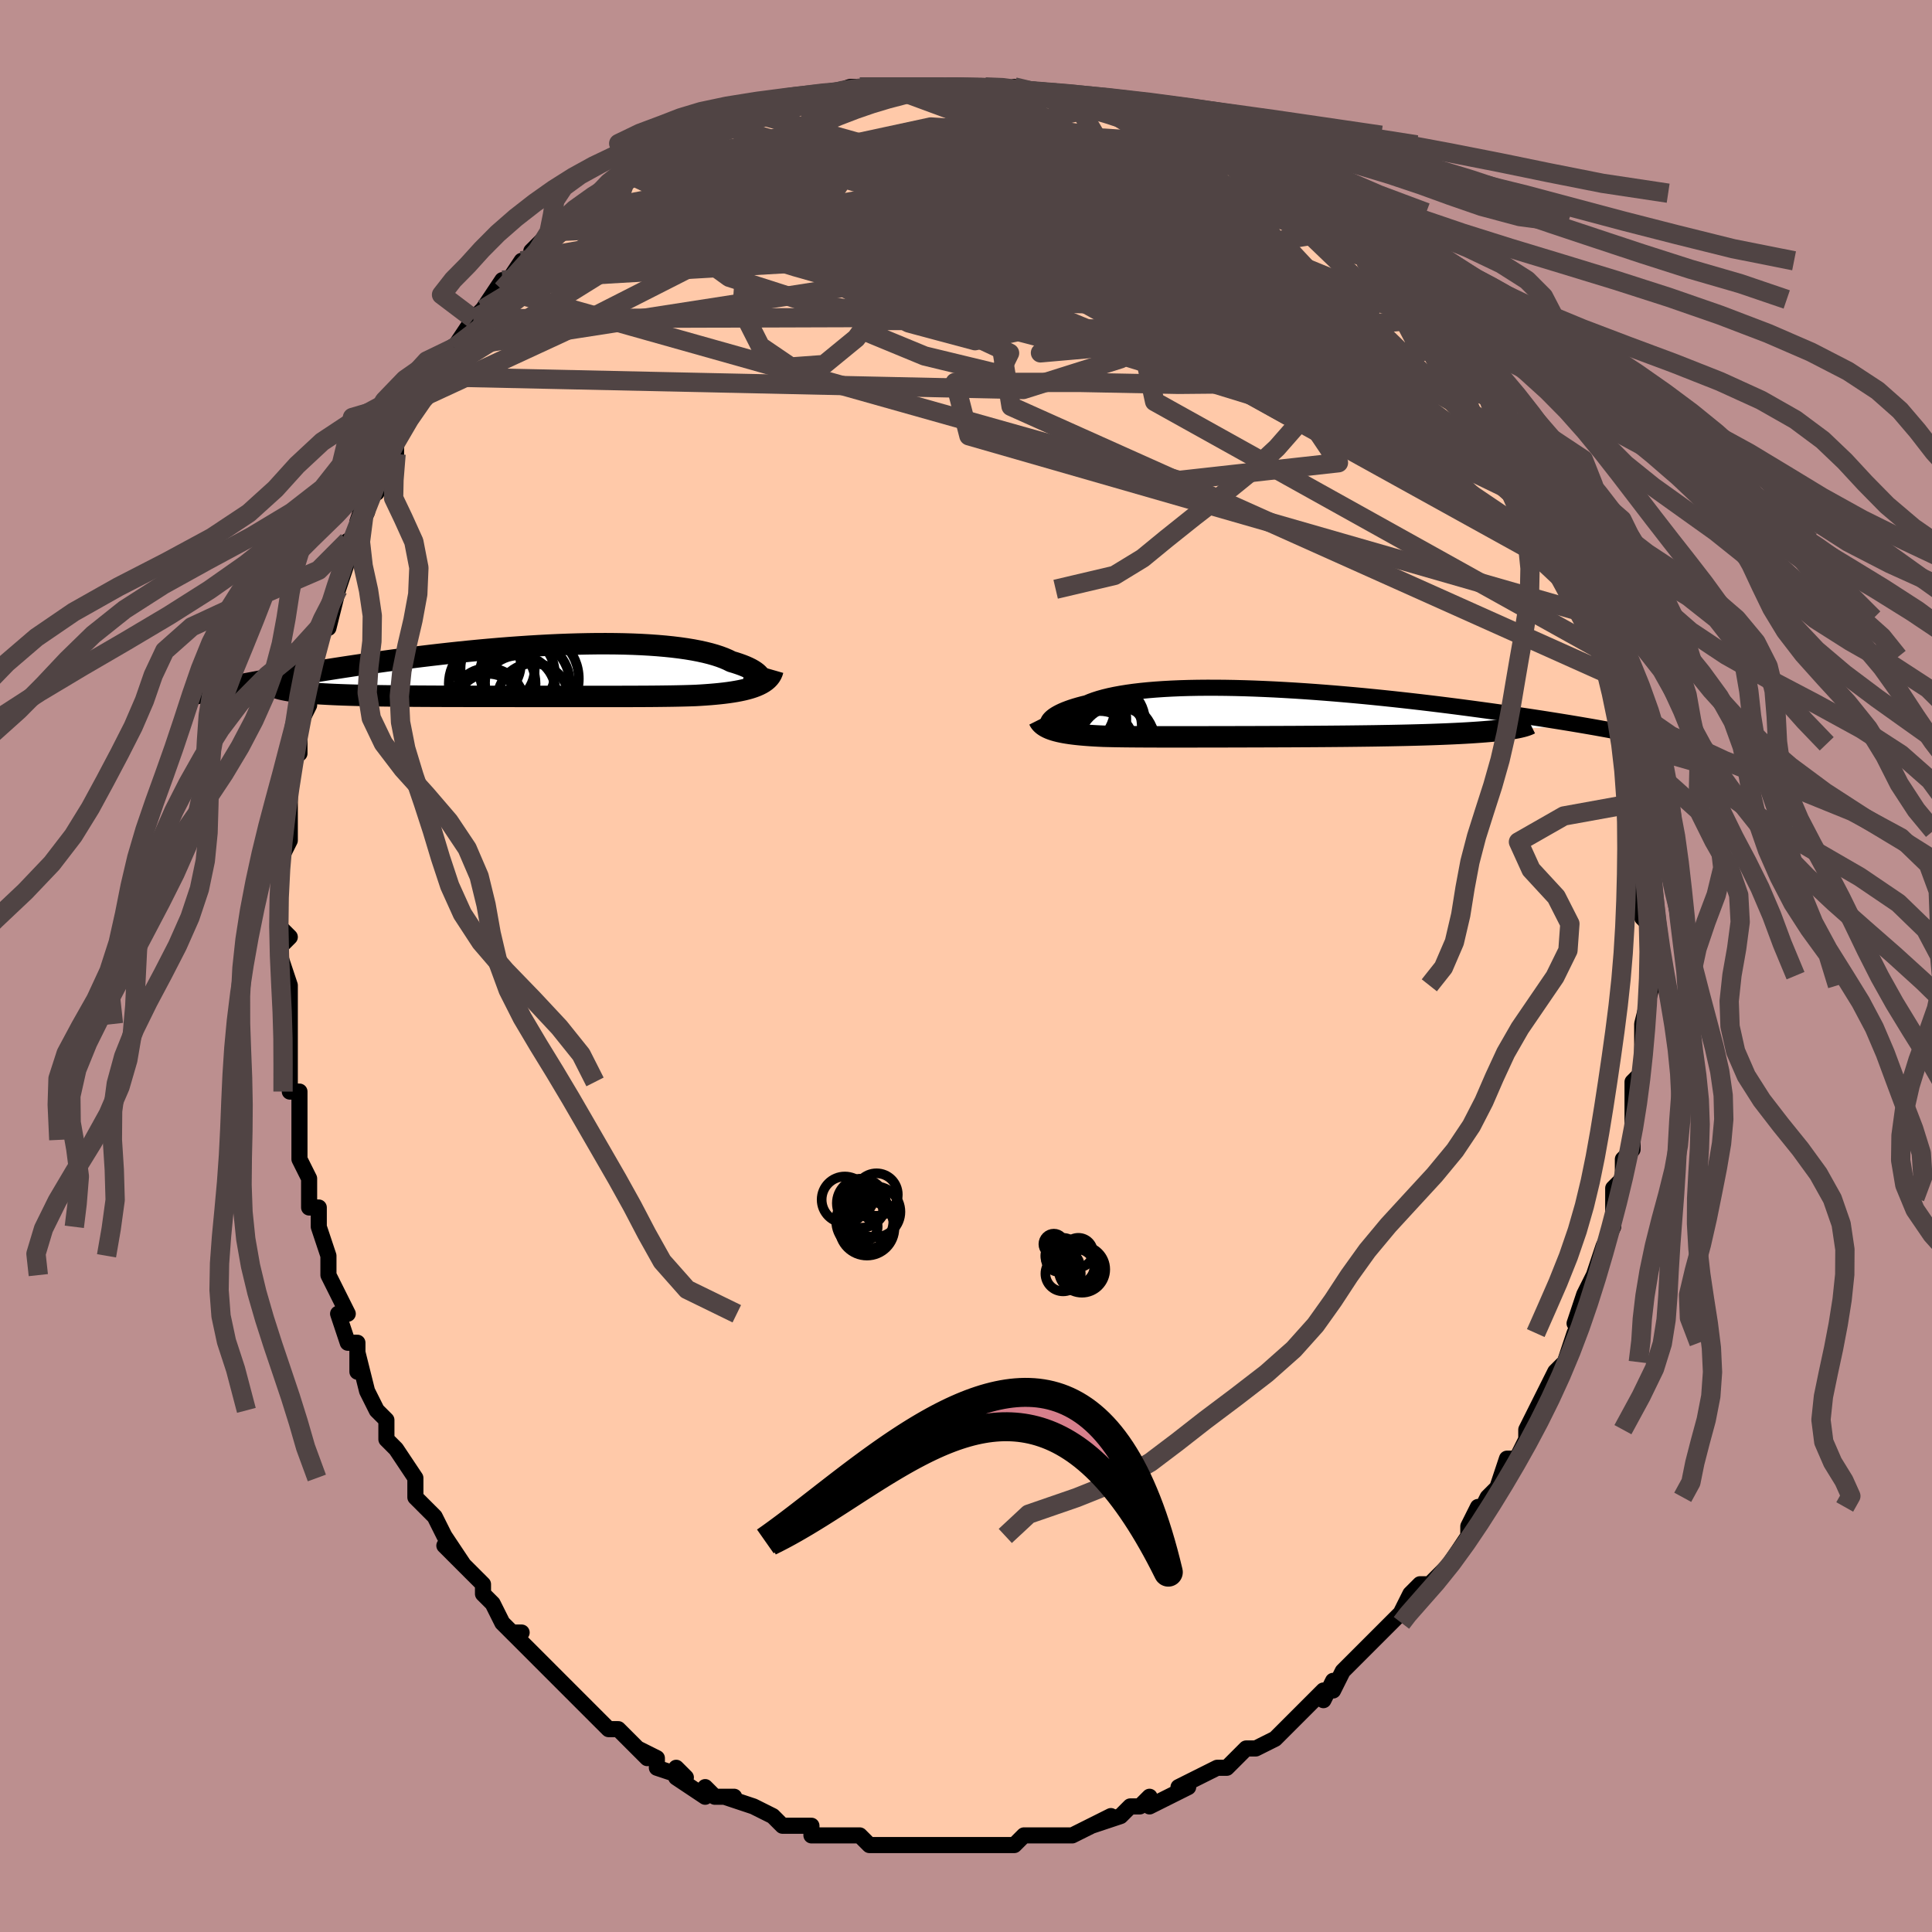 <svg viewBox="-100 -100 200 200" xmlns="http://www.w3.org/2000/svg" width="400" height="400" id="face-svg"><defs><clipPath id="leftEyeClipPath"><polyline points="23.65,0.972,23.653,0.85,23.625,0.725,23.567,0.598,23.479,0.467,23.361,0.336,23.214,0.203,23.037,0.07,22.831,-0.063,22.596,-0.196,22.332,-0.327,22.04,-0.457,21.721,-0.584,21.374,-0.709,21.001,-0.832,20.601,-0.951,20.24,-1.13,19.84,-1.302,19.4,-1.467,18.919,-1.624,18.4,-1.772,17.842,-1.911,17.246,-2.041,16.614,-2.162,15.946,-2.272,15.244,-2.372,14.509,-2.462,13.742,-2.541,12.946,-2.61,12.121,-2.668,11.269,-2.716,10.393,-2.754,9.493,-2.781,8.572,-2.798,7.632,-2.805,6.674,-2.803,5.7,-2.79,4.713,-2.769,3.714,-2.739,2.706,-2.701,1.689,-2.654,0.666,-2.599,-0.361,-2.537,-1.391,-2.468,-2.421,-2.393,-3.45,-2.311,-4.477,-2.223,-5.499,-2.13,-6.515,-2.032,-7.524,-1.93,-8.524,-1.823,-9.514,-1.713,-10.492,-1.6,-11.458,-1.484,-12.411,-1.366,-13.348,-1.245,-14.271,-1.124,-15.176,-1.001,-16.065,-0.877,-16.935,-0.753,-17.788,-0.629,-18.621,-0.505,-19.436,-0.382,-20.232,-0.26,-21.008,-0.138,-21.765,-0.019,-22.504,0.1,-23.227,0.218,-23.933,0.335,-24.622,0.451,-25.295,0.566,-25.951,0.679,-26.59,0.791,-27.211,0.901,-27.816,1.01,-28.404,1.117,-28.974,1.222,-29.527,1.325,-30.064,1.426,-30.584,1.525,-25.567,1.997,-25.307,2.044,-25.025,2.089,-24.722,2.132,-24.397,2.173,-24.052,2.212,-23.687,2.249,-23.3,2.284,-22.894,2.317,-22.467,2.349,-22.02,2.378,-21.554,2.405,-21.069,2.431,-20.565,2.455,-20.042,2.477,-19.5,2.497,-18.937,2.516,-18.353,2.533,-17.748,2.549,-17.124,2.563,-16.48,2.576,-15.818,2.588,-15.137,2.598,-14.44,2.607,-13.726,2.615,-12.996,2.622,-12.252,2.628,-11.493,2.633,-10.722,2.637,-9.939,2.641,-9.146,2.644,-8.342,2.646,-7.529,2.648,-6.709,2.649,-5.883,2.651,-5.05,2.652,-4.214,2.652,-3.374,2.653,-2.532,2.653,-1.689,2.654,-0.846,2.654,-0.004,2.655,0.835,2.655,1.672,2.656,2.504,2.656,3.33,2.657,4.151,2.658,4.963,2.658,5.768,2.658,6.564,2.659,7.349,2.659,8.123,2.658,8.886,2.658,9.637,2.656,10.374,2.654,11.097,2.651,11.806,2.648,12.5,2.643,13.178,2.636,13.84,2.628,14.485,2.619,15.114,2.607,15.724,2.593,16.317,2.576,16.892,2.556,17.418,2.526,17.931,2.492,18.43,2.455,18.914,2.413,19.384,2.367,19.839,2.316,20.279,2.26,20.702,2.198,21.109,2.131,21.499,2.057,21.871,1.977,22.225,1.889,22.56,1.795,22.876,1.692,23.173,1.582"></polyline></clipPath><clipPath id="rightEyeClipPath"><polyline points="-22.481,0.758,-22.397,0.641,-22.288,0.521,-22.153,0.4,-21.993,0.276,-21.808,0.152,-21.597,0.028,-21.361,-0.096,-21.099,-0.22,-20.812,-0.342,-20.499,-0.462,-20.162,-0.581,-19.799,-0.697,-19.411,-0.811,-18.999,-0.921,-18.563,-1.028,-18.176,-1.191,-17.749,-1.348,-17.284,-1.497,-16.779,-1.637,-16.236,-1.77,-15.655,-1.893,-15.036,-2.007,-14.382,-2.112,-13.692,-2.208,-12.968,-2.293,-12.211,-2.369,-11.424,-2.434,-10.606,-2.49,-9.761,-2.536,-8.889,-2.573,-7.992,-2.6,-7.073,-2.617,-6.133,-2.625,-5.174,-2.624,-4.198,-2.615,-3.207,-2.597,-2.203,-2.571,-1.188,-2.537,-0.163,-2.495,0.869,-2.447,1.906,-2.391,2.946,-2.33,3.988,-2.262,5.03,-2.189,6.07,-2.11,7.106,-2.027,8.137,-1.939,9.16,-1.848,10.175,-1.753,11.181,-1.654,12.174,-1.553,13.156,-1.45,14.123,-1.344,15.076,-1.237,16.013,-1.129,16.932,-1.02,17.835,-0.91,18.718,-0.8,19.583,-0.69,20.429,-0.58,21.254,-0.471,22.06,-0.362,22.845,-0.255,23.61,-0.149,24.355,-0.044,25.081,0.059,25.789,0.162,26.48,0.263,27.153,0.364,27.809,0.463,28.446,0.56,29.065,0.656,29.666,0.751,30.249,0.844,30.814,0.935,31.361,1.024,31.89,1.112,32.402,1.198,32.895,1.282,25.087,1.673,24.738,1.72,24.366,1.766,23.973,1.809,23.558,1.852,23.121,1.892,22.663,1.93,22.185,1.967,21.686,2.002,21.168,2.036,20.631,2.068,20.075,2.098,19.501,2.126,18.91,2.153,18.302,2.178,17.675,2.202,17.029,2.225,16.362,2.246,15.677,2.265,14.975,2.284,14.256,2.301,13.523,2.316,12.775,2.331,12.014,2.344,11.242,2.357,10.459,2.368,9.668,2.378,8.868,2.387,8.063,2.396,7.252,2.403,6.437,2.41,5.62,2.416,4.801,2.422,3.982,2.426,3.164,2.431,2.349,2.435,1.537,2.438,0.729,2.441,-0.073,2.444,-0.869,2.447,-1.657,2.449,-2.436,2.451,-3.207,2.453,-3.967,2.455,-4.716,2.456,-5.454,2.457,-6.18,2.459,-6.893,2.46,-7.593,2.461,-8.28,2.461,-8.952,2.462,-9.611,2.462,-10.255,2.461,-10.884,2.461,-11.498,2.46,-12.098,2.458,-12.683,2.455,-13.253,2.452,-13.809,2.448,-14.349,2.443,-14.876,2.437,-15.388,2.429,-15.886,2.42,-16.371,2.409,-16.842,2.397,-17.269,2.377,-17.686,2.355,-18.09,2.331,-18.483,2.304,-18.864,2.274,-19.233,2.241,-19.59,2.205,-19.934,2.165,-20.265,2.122,-20.583,2.074,-20.888,2.023,-21.179,1.966,-21.455,1.905,-21.717,1.839,-21.964,1.768"></polyline></clipPath><filter id="fuzzy"><feTurbulence id="turbulence" baseFrequency="0.05" numOctaves="3" type="noise" result="noise"></feTurbulence><feDisplacementMap in="SourceGraphic" in2="noise" scale="2"></feDisplacementMap></filter><linearGradient id="rainbowGradient" x1="0%" y1="0%" x2="100%" y2="0%"><stop offset="0%" style="stop-color: rgb(220, 208, 186);  stop-opacity: 1"></stop><stop offset="50%" style="stop-color: rgb(255, 165, 0);  stop-opacity: 1"></stop><stop offset="100%" style="stop-color: rgb(220, 20, 60);  stop-opacity: 1"></stop></linearGradient></defs><title>That&#39;s an ugly face</title><desc>CREATED BY XUAN TANG, MORE INFO AT TXSTC55.GITHUB.IO</desc><rect x="-100" y="-100" width="100%" height="100%" opacity="1" fill="rgb(188, 143, 143)"></rect><polyline id="faceContour" points="71,1,71,2,71,2,70,6,70,7,70,7,70,8,70,10,70,11,69,12,69,14,69,15,69,17,69,18,69,19,68,20,68,22,67,23,67,24,67,24,67,27,66,29,66,29,65,32,65,32,64,34,63,37,64,36,63,38,63,39,63,38,62,41,61,42,60,44,60,44,58,48,58,48,58,49,57,51,56,51,56,51,55,54,56,53,54,55,53,57,53,56,52,58,52,59,50,62,49,63,49,63,48,64,47,64,46,65,45,67,44,68,44,68,44,68,41,71,41,71,40,72,39,73,38,75,38,74,37,76,37,75,34,78,35,77,34,78,32,80,32,80,30,81,29,81,28,82,27,83,26,83,24,84,24,84,22,85,23,85,21,86,19,87,19,86,18,87,17,87,16,88,13,89,15,88,13,89,11,90,10,90,9,90,7,90,6,90,6,90,5,91,4,91,4,91,3,91,1,91,0,91,-2,91,-2,91,-3,91,-5,91,-5,91,-6,91,-7,91,-9,91,-9,91,-10,91,-11,90,-12,90,-15,90,-16,90,-16,90,-16,89,-19,89,-19,89,-20,88,-20,88,-22,87,-25,86,-24,86,-26,86,-27,85,-27,86,-30,84,-30,83,-29,84,-32,83,-32,82,-34,81,-33,82,-35,80,-36,79,-37,79,-37,79,-39,77,-40,76,-40,76,-41,75,-42,74,-43,73,-45,71,-45,71,-47,69,-46,69,-47,69,-48,68,-49,66,-50,65,-50,65,-50,64,-52,62,-54,60,-52,62,-54,59,-55,57,-55,57,-55,57,-57,55,-57,53,-57,53,-59,50,-60,49,-60,49,-60,47,-60,47,-61,46,-62,44,-63,40,-63,42,-63,39,-64,39,-65,36,-64,36,-65,34,-66,32,-66,30,-66,30,-67,27,-67,27,-67,25,-68,25,-68,22,-69,20,-69,17,-69,18,-69,17,-69,13,-70,13,-70,12,-70,10,-70,9,-70,7,-70,6,-70,5,-70,4,-70,2,-71,-1,-71,-2,-70,-3,-71,-4,-71,-6,-71,-9,-71,-9,-71,-11,-70,-13,-70,-14,-70,-15,-70,-17,-70,-17,-70,-20,-69,-23,-69,-22,-69,-23,-69,-25,-68,-27,-68,-27,-68,-30,-68,-30,-67,-33,-67,-34,-67,-35,-67,-35,-66,-35,-65,-39,-64,-42,-64,-42,-64,-44,-64,-43,-62,-47,-63,-46,-62,-49,-61,-50,-61,-49,-61,-51,-59,-53,-59,-54,-58,-57,-58,-57,-57,-58,-56,-59,-55,-61,-55,-60,-54,-63,-53,-64,-53,-64,-51,-67,-51,-67,-51,-67,-50,-68,-48,-71,-48,-70,-48,-70,-46,-73,-45,-73,-45,-73,-45,-74,-43,-76,-42,-76,-41,-77,-40,-78,-40,-78,-38,-80,-37,-80,-35,-82,-35,-82,-35,-82,-34,-82,-32,-83,-31,-84,-31,-84,-29,-85,-28,-86,-26,-87,-25,-87,-25,-87,-24,-87,-22,-88,-21,-88,-20,-89,-19,-89,-18,-89,-16,-90,-16,-90,-15,-90,-15,-90,-12,-91,-11,-91,-10,-91,-8,-91,-8,-91,-8,-91,-5,-91,-5,-91,-2,-91,-3,-91,-2,-91,1,-91,2,-91,2,-91,4,-91,7,-90,5,-91,7,-90,8,-90,11,-90,11,-90,11,-90,13,-89,14,-89,16,-88,15,-88,16,-88,20,-87,20,-87,20,-87,22,-86,23,-85,25,-85,26,-84,25,-85,27,-84,27,-83,29,-82,30,-82,31,-81,32,-80,33,-80,35,-78,35,-79,36,-78,37,-77,38,-76,38,-77,39,-74,42,-73,42,-73,43,-72,45,-70,44,-71,46,-69,46,-69,48,-67,48,-67,48,-66,50,-65,52,-62,51,-63,51,-63,54,-59,54,-59,54,-59,54,-59,55,-57,57,-55,56,-55,57,-54,58,-53,58,-52,60,-49,60,-48,61,-47,62,-45,63,-43,62,-44,63,-43,63,-41,64,-40,64,-40,65,-39,65,-36,66,-36,66,-34,67,-32,66,-32,67,-30,67,-30,68,-29,68,-26,69,-25,69,-23,69,-23,69,-22,70,-18,70,-17,70,-16,70,-17,70,-14,70,-12,70,-12,70,-10,70,-9,70,-6,70,-5,71,-4,71,-3,71,-2,71,1,71,2" fill="#ffc9a9" stroke="black" stroke-width="1.667" stroke-linejoin="round" filter="url(#fuzzy)"></polyline><g transform="translate(31.058 -26.182)"><polyline id="rightCountour" points="-22.481,0.758,-22.397,0.641,-22.288,0.521,-22.153,0.4,-21.993,0.276,-21.808,0.152,-21.597,0.028,-21.361,-0.096,-21.099,-0.22,-20.812,-0.342,-20.499,-0.462,-20.162,-0.581,-19.799,-0.697,-19.411,-0.811,-18.999,-0.921,-18.563,-1.028,-18.176,-1.191,-17.749,-1.348,-17.284,-1.497,-16.779,-1.637,-16.236,-1.77,-15.655,-1.893,-15.036,-2.007,-14.382,-2.112,-13.692,-2.208,-12.968,-2.293,-12.211,-2.369,-11.424,-2.434,-10.606,-2.49,-9.761,-2.536,-8.889,-2.573,-7.992,-2.6,-7.073,-2.617,-6.133,-2.625,-5.174,-2.624,-4.198,-2.615,-3.207,-2.597,-2.203,-2.571,-1.188,-2.537,-0.163,-2.495,0.869,-2.447,1.906,-2.391,2.946,-2.33,3.988,-2.262,5.03,-2.189,6.07,-2.11,7.106,-2.027,8.137,-1.939,9.16,-1.848,10.175,-1.753,11.181,-1.654,12.174,-1.553,13.156,-1.45,14.123,-1.344,15.076,-1.237,16.013,-1.129,16.932,-1.02,17.835,-0.91,18.718,-0.8,19.583,-0.69,20.429,-0.58,21.254,-0.471,22.06,-0.362,22.845,-0.255,23.61,-0.149,24.355,-0.044,25.081,0.059,25.789,0.162,26.48,0.263,27.153,0.364,27.809,0.463,28.446,0.56,29.065,0.656,29.666,0.751,30.249,0.844,30.814,0.935,31.361,1.024,31.89,1.112,32.402,1.198,32.895,1.282,25.087,1.673,24.738,1.72,24.366,1.766,23.973,1.809,23.558,1.852,23.121,1.892,22.663,1.93,22.185,1.967,21.686,2.002,21.168,2.036,20.631,2.068,20.075,2.098,19.501,2.126,18.91,2.153,18.302,2.178,17.675,2.202,17.029,2.225,16.362,2.246,15.677,2.265,14.975,2.284,14.256,2.301,13.523,2.316,12.775,2.331,12.014,2.344,11.242,2.357,10.459,2.368,9.668,2.378,8.868,2.387,8.063,2.396,7.252,2.403,6.437,2.41,5.62,2.416,4.801,2.422,3.982,2.426,3.164,2.431,2.349,2.435,1.537,2.438,0.729,2.441,-0.073,2.444,-0.869,2.447,-1.657,2.449,-2.436,2.451,-3.207,2.453,-3.967,2.455,-4.716,2.456,-5.454,2.457,-6.18,2.459,-6.893,2.46,-7.593,2.461,-8.28,2.461,-8.952,2.462,-9.611,2.462,-10.255,2.461,-10.884,2.461,-11.498,2.46,-12.098,2.458,-12.683,2.455,-13.253,2.452,-13.809,2.448,-14.349,2.443,-14.876,2.437,-15.388,2.429,-15.886,2.42,-16.371,2.409,-16.842,2.397,-17.269,2.377,-17.686,2.355,-18.09,2.331,-18.483,2.304,-18.864,2.274,-19.233,2.241,-19.59,2.205,-19.934,2.165,-20.265,2.122,-20.583,2.074,-20.888,2.023,-21.179,1.966,-21.455,1.905,-21.717,1.839,-21.964,1.768" fill="white" stroke="white" stroke-width="0" stroke-linejoin="round" filter="url(#fuzzy)"></polyline></g><g transform="translate(-44.892 -30.562)"><polyline id="leftCountour" points="23.65,0.972,23.653,0.85,23.625,0.725,23.567,0.598,23.479,0.467,23.361,0.336,23.214,0.203,23.037,0.07,22.831,-0.063,22.596,-0.196,22.332,-0.327,22.04,-0.457,21.721,-0.584,21.374,-0.709,21.001,-0.832,20.601,-0.951,20.24,-1.13,19.84,-1.302,19.4,-1.467,18.919,-1.624,18.4,-1.772,17.842,-1.911,17.246,-2.041,16.614,-2.162,15.946,-2.272,15.244,-2.372,14.509,-2.462,13.742,-2.541,12.946,-2.61,12.121,-2.668,11.269,-2.716,10.393,-2.754,9.493,-2.781,8.572,-2.798,7.632,-2.805,6.674,-2.803,5.7,-2.79,4.713,-2.769,3.714,-2.739,2.706,-2.701,1.689,-2.654,0.666,-2.599,-0.361,-2.537,-1.391,-2.468,-2.421,-2.393,-3.45,-2.311,-4.477,-2.223,-5.499,-2.13,-6.515,-2.032,-7.524,-1.93,-8.524,-1.823,-9.514,-1.713,-10.492,-1.6,-11.458,-1.484,-12.411,-1.366,-13.348,-1.245,-14.271,-1.124,-15.176,-1.001,-16.065,-0.877,-16.935,-0.753,-17.788,-0.629,-18.621,-0.505,-19.436,-0.382,-20.232,-0.26,-21.008,-0.138,-21.765,-0.019,-22.504,0.1,-23.227,0.218,-23.933,0.335,-24.622,0.451,-25.295,0.566,-25.951,0.679,-26.59,0.791,-27.211,0.901,-27.816,1.01,-28.404,1.117,-28.974,1.222,-29.527,1.325,-30.064,1.426,-30.584,1.525,-25.567,1.997,-25.307,2.044,-25.025,2.089,-24.722,2.132,-24.397,2.173,-24.052,2.212,-23.687,2.249,-23.3,2.284,-22.894,2.317,-22.467,2.349,-22.02,2.378,-21.554,2.405,-21.069,2.431,-20.565,2.455,-20.042,2.477,-19.5,2.497,-18.937,2.516,-18.353,2.533,-17.748,2.549,-17.124,2.563,-16.48,2.576,-15.818,2.588,-15.137,2.598,-14.44,2.607,-13.726,2.615,-12.996,2.622,-12.252,2.628,-11.493,2.633,-10.722,2.637,-9.939,2.641,-9.146,2.644,-8.342,2.646,-7.529,2.648,-6.709,2.649,-5.883,2.651,-5.05,2.652,-4.214,2.652,-3.374,2.653,-2.532,2.653,-1.689,2.654,-0.846,2.654,-0.004,2.655,0.835,2.655,1.672,2.656,2.504,2.656,3.33,2.657,4.151,2.658,4.963,2.658,5.768,2.658,6.564,2.659,7.349,2.659,8.123,2.658,8.886,2.658,9.637,2.656,10.374,2.654,11.097,2.651,11.806,2.648,12.5,2.643,13.178,2.636,13.84,2.628,14.485,2.619,15.114,2.607,15.724,2.593,16.317,2.576,16.892,2.556,17.418,2.526,17.931,2.492,18.43,2.455,18.914,2.413,19.384,2.367,19.839,2.316,20.279,2.26,20.702,2.198,21.109,2.131,21.499,2.057,21.871,1.977,22.225,1.889,22.56,1.795,22.876,1.692,23.173,1.582" fill="white" stroke="white" stroke-width="0" stroke-linejoin="round" filter="url(#fuzzy)"></polyline></g><g transform="translate(31.058 -26.182)"><polyline id="rightUpper" points="-22.049,1.618,-22.188,1.57,-22.308,1.511,-22.407,1.443,-22.486,1.365,-22.543,1.279,-22.577,1.186,-22.589,1.087,-22.577,0.982,-22.541,0.872,-22.481,0.758,-22.397,0.641,-22.288,0.521,-22.153,0.4,-21.993,0.276,-21.808,0.152,-21.597,0.028,-21.361,-0.096,-21.099,-0.22,-20.812,-0.342,-20.499,-0.462,-20.162,-0.581,-19.799,-0.697,-19.411,-0.811,-18.999,-0.921,-18.563,-1.028,-18.176,-1.191,-17.749,-1.348,-17.284,-1.497,-16.779,-1.637,-16.236,-1.77,-15.655,-1.893,-15.036,-2.007,-14.382,-2.112,-13.692,-2.208,-12.968,-2.293,-12.211,-2.369,-11.424,-2.434,-10.606,-2.49,-9.761,-2.536,-8.889,-2.573,-7.992,-2.6,-7.073,-2.617,-6.133,-2.625,-5.174,-2.624,-4.198,-2.615,-3.207,-2.597,-2.203,-2.571,-1.188,-2.537,-0.163,-2.495,0.869,-2.447,1.906,-2.391,2.946,-2.33,3.988,-2.262,5.03,-2.189,6.07,-2.11,7.106,-2.027,8.137,-1.939,9.16,-1.848,10.175,-1.753,11.181,-1.654,12.174,-1.553,13.156,-1.45,14.123,-1.344,15.076,-1.237,16.013,-1.129,16.932,-1.02,17.835,-0.91,18.718,-0.8,19.583,-0.69,20.429,-0.58,21.254,-0.471,22.06,-0.362,22.845,-0.255,23.61,-0.149,24.355,-0.044,25.081,0.059,25.789,0.162,26.48,0.263,27.153,0.364,27.809,0.463,28.446,0.56,29.065,0.656,29.666,0.751,30.249,0.844,30.814,0.935,31.361,1.024,31.89,1.112,32.402,1.198,32.895,1.282,33.372,1.364,33.831,1.444,34.273,1.522,34.698,1.599,35.106,1.673,35.499,1.745,35.875,1.816,36.236,1.884,36.582,1.951,36.913,2.016" fill="none" stroke="black" stroke-width="1.667" stroke-linejoin="round" filter="url(#fuzzy)"></polyline><polyline id="rightLower" points="-23.511,0.693,-23.44,0.835,-23.349,0.969,-23.238,1.094,-23.109,1.211,-22.961,1.321,-22.795,1.423,-22.612,1.519,-22.412,1.608,-22.196,1.691,-21.964,1.768,-21.717,1.839,-21.455,1.905,-21.179,1.966,-20.888,2.023,-20.583,2.074,-20.265,2.122,-19.934,2.165,-19.59,2.205,-19.233,2.241,-18.864,2.274,-18.483,2.304,-18.09,2.331,-17.686,2.355,-17.269,2.377,-16.842,2.397,-16.371,2.409,-15.886,2.42,-15.388,2.429,-14.876,2.437,-14.349,2.443,-13.809,2.448,-13.253,2.452,-12.683,2.455,-12.098,2.458,-11.498,2.46,-10.884,2.461,-10.255,2.461,-9.611,2.462,-8.952,2.462,-8.28,2.461,-7.593,2.461,-6.893,2.46,-6.18,2.459,-5.454,2.457,-4.716,2.456,-3.967,2.455,-3.207,2.453,-2.436,2.451,-1.657,2.449,-0.869,2.447,-0.073,2.444,0.729,2.441,1.537,2.438,2.349,2.435,3.164,2.431,3.982,2.426,4.801,2.422,5.62,2.416,6.437,2.41,7.252,2.403,8.063,2.396,8.868,2.387,9.668,2.378,10.459,2.368,11.242,2.357,12.014,2.344,12.775,2.331,13.523,2.316,14.256,2.301,14.975,2.284,15.677,2.265,16.362,2.246,17.029,2.225,17.675,2.202,18.302,2.178,18.91,2.153,19.501,2.126,20.075,2.098,20.631,2.068,21.168,2.036,21.686,2.002,22.185,1.967,22.663,1.93,23.121,1.892,23.558,1.852,23.973,1.809,24.366,1.766,24.738,1.72,25.087,1.673,25.413,1.623,25.718,1.573,25.999,1.52,26.258,1.465,26.495,1.409,26.709,1.352,26.902,1.292,27.073,1.231,27.222,1.168,27.351,1.104" fill="none" stroke="black" stroke-width="2.222" stroke-linejoin="round" filter="url(#fuzzy)"></polyline><!--[--><circle r="4.091" cx="-16.605" cy="0.93" stroke="black" fill="none" stroke-width="1" filter="url(#fuzzy)" clip-path="url(#rightEyeClipPath)"></circle><circle r="4.791" cx="-19.25" cy="0.656" stroke="black" fill="none" stroke-width="1" filter="url(#fuzzy)" clip-path="url(#rightEyeClipPath)"></circle><circle r="4.775" cx="-17.635" cy="1.438" stroke="black" fill="none" stroke-width="1" filter="url(#fuzzy)" clip-path="url(#rightEyeClipPath)"></circle><circle r="4.08" cx="-19.201" cy="2.246" stroke="black" fill="none" stroke-width="1" filter="url(#fuzzy)" clip-path="url(#rightEyeClipPath)"></circle><circle r="3.872" cx="-15.515" cy="3.153" stroke="black" fill="none" stroke-width="1" filter="url(#fuzzy)" clip-path="url(#rightEyeClipPath)"></circle><circle r="4.382" cx="-16.74" cy="2.679" stroke="black" fill="none" stroke-width="1" filter="url(#fuzzy)" clip-path="url(#rightEyeClipPath)"></circle><circle r="4.362" cx="-19.997" cy="-0.599" stroke="black" fill="none" stroke-width="1" filter="url(#fuzzy)" clip-path="url(#rightEyeClipPath)"></circle><circle r="3.541" cx="-17.19" cy="3.329" stroke="black" fill="none" stroke-width="1" filter="url(#fuzzy)" clip-path="url(#rightEyeClipPath)"></circle><circle r="4.632" cx="-16.063" cy="3.267" stroke="black" fill="none" stroke-width="1" filter="url(#fuzzy)" clip-path="url(#rightEyeClipPath)"></circle><circle r="3.162" cx="-17.789" cy="1.187" stroke="black" fill="none" stroke-width="1" filter="url(#fuzzy)" clip-path="url(#rightEyeClipPath)"></circle><!--]--></g><g transform="translate(-44.892 -30.562)"><polyline id="leftUpper" points="21.97,1.806,22.271,1.768,22.543,1.716,22.786,1.653,22.999,1.58,23.183,1.497,23.337,1.406,23.46,1.307,23.554,1.201,23.617,1.089,23.65,0.972,23.653,0.85,23.625,0.725,23.567,0.598,23.479,0.467,23.361,0.336,23.214,0.203,23.037,0.07,22.831,-0.063,22.596,-0.196,22.332,-0.327,22.04,-0.457,21.721,-0.584,21.374,-0.709,21.001,-0.832,20.601,-0.951,20.24,-1.13,19.84,-1.302,19.4,-1.467,18.919,-1.624,18.4,-1.772,17.842,-1.911,17.246,-2.041,16.614,-2.162,15.946,-2.272,15.244,-2.372,14.509,-2.462,13.742,-2.541,12.946,-2.61,12.121,-2.668,11.269,-2.716,10.393,-2.754,9.493,-2.781,8.572,-2.798,7.632,-2.805,6.674,-2.803,5.7,-2.79,4.713,-2.769,3.714,-2.739,2.706,-2.701,1.689,-2.654,0.666,-2.599,-0.361,-2.537,-1.391,-2.468,-2.421,-2.393,-3.45,-2.311,-4.477,-2.223,-5.499,-2.13,-6.515,-2.032,-7.524,-1.93,-8.524,-1.823,-9.514,-1.713,-10.492,-1.6,-11.458,-1.484,-12.411,-1.366,-13.348,-1.245,-14.271,-1.124,-15.176,-1.001,-16.065,-0.877,-16.935,-0.753,-17.788,-0.629,-18.621,-0.505,-19.436,-0.382,-20.232,-0.26,-21.008,-0.138,-21.765,-0.019,-22.504,0.1,-23.227,0.218,-23.933,0.335,-24.622,0.451,-25.295,0.566,-25.951,0.679,-26.59,0.791,-27.211,0.901,-27.816,1.01,-28.404,1.117,-28.974,1.222,-29.527,1.325,-30.064,1.426,-30.584,1.525,-31.087,1.622,-31.574,1.717,-32.044,1.81,-32.499,1.901,-32.937,1.989,-33.361,2.075,-33.769,2.159,-34.162,2.241,-34.54,2.321,-34.905,2.399" fill="none" stroke="black" stroke-width="2.222" stroke-linejoin="round" filter="url(#fuzzy)"></polyline><polyline id="leftLower" points="24.906,-0.085,24.843,0.135,24.754,0.342,24.639,0.536,24.499,0.718,24.335,0.888,24.147,1.047,23.936,1.196,23.703,1.334,23.448,1.462,23.173,1.582,22.876,1.692,22.56,1.795,22.225,1.889,21.871,1.977,21.499,2.057,21.109,2.131,20.702,2.198,20.279,2.26,19.839,2.316,19.384,2.367,18.914,2.413,18.43,2.455,17.931,2.492,17.418,2.526,16.892,2.556,16.317,2.576,15.724,2.593,15.114,2.607,14.485,2.619,13.84,2.628,13.178,2.636,12.5,2.643,11.806,2.648,11.097,2.651,10.374,2.654,9.637,2.656,8.886,2.658,8.123,2.658,7.349,2.659,6.564,2.659,5.768,2.658,4.963,2.658,4.151,2.658,3.33,2.657,2.504,2.656,1.672,2.656,0.835,2.655,-0.004,2.655,-0.846,2.654,-1.689,2.654,-2.532,2.653,-3.374,2.653,-4.214,2.652,-5.05,2.652,-5.883,2.651,-6.709,2.649,-7.529,2.648,-8.342,2.646,-9.146,2.644,-9.939,2.641,-10.722,2.637,-11.493,2.633,-12.252,2.628,-12.996,2.622,-13.726,2.615,-14.44,2.607,-15.137,2.598,-15.818,2.588,-16.48,2.576,-17.124,2.563,-17.748,2.549,-18.353,2.533,-18.937,2.516,-19.5,2.497,-20.042,2.477,-20.565,2.455,-21.069,2.431,-21.554,2.405,-22.02,2.378,-22.467,2.349,-22.894,2.317,-23.3,2.284,-23.687,2.249,-24.052,2.212,-24.397,2.173,-24.722,2.132,-25.025,2.089,-25.307,2.044,-25.567,1.997,-25.807,1.947,-26.026,1.896,-26.224,1.843,-26.401,1.787,-26.558,1.73,-26.694,1.67,-26.81,1.609,-26.907,1.545,-26.985,1.48,-27.043,1.413" fill="none" stroke="black" stroke-width="2.222" stroke-linejoin="round" filter="url(#fuzzy)"></polyline><!--[--><circle r="3.842" cx="-3.592" cy="-0.246" stroke="black" fill="none" stroke-width="1" filter="url(#fuzzy)" clip-path="url(#leftEyeClipPath)"></circle><circle r="3.709" cx="0.09" cy="2.944" stroke="black" fill="none" stroke-width="1" filter="url(#fuzzy)" clip-path="url(#leftEyeClipPath)"></circle><circle r="3.873" cx="-1.543" cy="0.283" stroke="black" fill="none" stroke-width="1" filter="url(#fuzzy)" clip-path="url(#leftEyeClipPath)"></circle><circle r="3.755" cx="-4.58" cy="3.475" stroke="black" fill="none" stroke-width="1" filter="url(#fuzzy)" clip-path="url(#leftEyeClipPath)"></circle><circle r="4.493" cx="-4.159" cy="1.349" stroke="black" fill="none" stroke-width="1" filter="url(#fuzzy)" clip-path="url(#leftEyeClipPath)"></circle><circle r="3.396" cx="-4.551" cy="3.712" stroke="black" fill="none" stroke-width="1" filter="url(#fuzzy)" clip-path="url(#leftEyeClipPath)"></circle><circle r="3.42" cx="-4.618" cy="-0.639" stroke="black" fill="none" stroke-width="1" filter="url(#fuzzy)" clip-path="url(#leftEyeClipPath)"></circle><circle r="4.934" cx="-0.123" cy="0.825" stroke="black" fill="none" stroke-width="1" filter="url(#fuzzy)" clip-path="url(#leftEyeClipPath)"></circle><circle r="4.386" cx="-0.51" cy="1.245" stroke="black" fill="none" stroke-width="1" filter="url(#fuzzy)" clip-path="url(#leftEyeClipPath)"></circle><circle r="3.824" cx="-1.41" cy="2.228" stroke="black" fill="none" stroke-width="1" filter="url(#fuzzy)" clip-path="url(#leftEyeClipPath)"></circle><!--]--></g><g id="hairs"><!--[--><polyline points="-40,-78,-16.092,-82.523,9.624,-74.993,28.892,-66.264,36.557,-61.908,34.376,-61.705,27.943,-63.738,22.597,-66.489,20.547,-69.028,20.803,-70.68,21.347,-70.961,20.848,-69.892,17.767,-68.457,8.645,-68.628,-8.754,-72.179,-24.548,-78.958,-11,-91" fill="none" stroke="rgb(80, 68, 68)" stroke-width="2" stroke-linejoin="round" filter="url(#fuzzy)"></polyline><polyline points="-56,-59,-41.671,-65.625,-27.279,-72.939,-15.725,-77.324,-3.762,-79.263,7.073,-79.595,14.579,-79.245,18.557,-78.709,20.181,-77.889,20.304,-76.477,18.753,-74.436,15.067,-72.164,9.719,-70.26,4.51,-69.161,1.565,-68.967,1.609,-69.608,3.091,-71.141,3.315,-73.839,1.093,-77.82,-1.52,-82.517,-0.917,-86.611,3.435,-88.857,5.99,-89.405,-5,-91" fill="none" stroke="rgb(80, 68, 68)" stroke-width="2" stroke-linejoin="round" filter="url(#fuzzy)"></polyline><polyline points="44,-71,54.019,-53.142,45.495,-54.531,30.737,-62.326,20.564,-69.074,16.852,-72.741,16.051,-74.274,14.454,-75.343,10.855,-76.961,6.453,-79.166,3.356,-81.406,2.931,-83.04,4.875,-83.654,7.424,-83.144,8.623,-81.687,7.948,-79.595,7.246,-77.02,10.153,-73.526,19.964,-67.951,36.575,-59.7,52.577,-52.935,51,-63" fill="none" stroke="rgb(80, 68, 68)" stroke-width="2" stroke-linejoin="round" filter="url(#fuzzy)"></polyline><polyline points="35,-79,3.28,-72.959,3.776,-69.601,8.039,-68.007,9.832,-67.234,7.874,-67.138,4.916,-67.301,3.614,-67.164,3.165,-66.732,0.67,-66.549,-4.749,-66.822,-9.902,-66.828,-10.14,-65.57,-4.281,-63.15,3.447,-61.282,4.509,-63.449,-35,-82" fill="none" stroke="rgb(80, 68, 68)" stroke-width="2" stroke-linejoin="round" filter="url(#fuzzy)"></polyline><polyline points="67,-32,19.528,-58.43,17.008,-70.041,18.909,-76.889,20.302,-79.881,20.774,-80.331,18.932,-80.392,14.256,-81.514,8.405,-83.726,4.178,-86.09,3.505,-87.576,6.422,-87.512,11.899,-85.277,19.916,-79.484,32.778,-67.687,51.998,-49.118,66,-36" fill="none" stroke="rgb(80, 68, 68)" stroke-width="2" stroke-linejoin="round" filter="url(#fuzzy)"></polyline><polyline points="-2,-91,20.97,-78.126,38.925,-65.443,47.148,-60.255,50.397,-58.394,52.396,-56.226,53.911,-53.376,53.896,-51.443,51.205,-51.876,45.864,-54.718,39.346,-58.78,33.708,-62.753,30.077,-66.165,27.497,-69.334,23.086,-72.384,14.079,-74.1,2.531,-71.148,4.666,-57.93,67,-30" fill="none" stroke="rgb(80, 68, 68)" stroke-width="2" stroke-linejoin="round" filter="url(#fuzzy)"></polyline><polyline points="-55,-61,5.925,-59.68,15.993,-62.858,11.064,-65.043,4.015,-68.248,-0.65,-72.155,-3.365,-75.568,-6.179,-77.764,-10.311,-78.531,-15.402,-77.816,-20.067,-75.599,-22.888,-72.078,-23.191,-67.9,-21.288,-64.15,-18.137,-62.009,-14.682,-62.262,-11.36,-64.985,-8.064,-69.574,-4.376,-74.995,0.314,-79.902,6.347,-82.645,11.524,-81.815,5.625,-78.171,-40,-78" fill="none" stroke="rgb(80, 68, 68)" stroke-width="2" stroke-linejoin="round" filter="url(#fuzzy)"></polyline><polyline points="-48,-70,22.058,-50.266,38.554,-52.097,32.833,-60.601,18.471,-67.817,3.1,-71.92,-7.624,-73.697,-10.98,-74.321,-7.593,-74.304,-0.048,-73.438,8.898,-71.44,17.424,-68.663,24.979,-66.28,31.675,-65.761,36.836,-67.549,40.962,-67.517,60,-49" fill="none" stroke="rgb(80, 68, 68)" stroke-width="2" stroke-linejoin="round" filter="url(#fuzzy)"></polyline><polyline points="-35,-82,-36.91,-76.672,-25.851,-74.54,-11.234,-71.637,1.306,-68.544,7.556,-67.093,5.84,-67.766,-1.823,-69.677,-11.105,-71.637,-17.882,-72.872,-20.009,-73.105,-17.626,-72.368,-12.284,-70.854,-5.67,-68.861,1.289,-66.751,8.467,-64.884,15.86,-63.535,22.797,-62.845,27.781,-62.852,29.287,-63.634,27.306,-65.331,25.003,-67.508,28.658,-68.048,41.048,-65.085,43,-72" fill="none" stroke="rgb(80, 68, 68)" stroke-width="2" stroke-linejoin="round" filter="url(#fuzzy)"></polyline><polyline points="57,-54,52.111,-51.774,33.337,-56.971,14.556,-67.508,2.57,-76.66,-5.003,-81.426,-11.275,-82.284,-16.355,-81.171,-18.664,-79.629,-17.262,-77.845,-12.41,-75.037,-4.696,-70.891,5.573,-66.52,18.966,-62.978,38.957,-57.675,61,-47" fill="none" stroke="rgb(80, 68, 68)" stroke-width="2" stroke-linejoin="round" filter="url(#fuzzy)"></polyline><polyline points="-53,-64,-38.873,-74.827,-29.392,-74.804,-14.258,-73.457,0.476,-73.694,10.309,-75.576,15.355,-78.129,17.468,-80.482,18.105,-82.259,18.012,-83.424,17.624,-84.034,17.314,-84.142,17.355,-83.834,17.813,-83.305,18.533,-82.848,19.242,-82.741,19.736,-83.064,20.078,-83.566,20.712,-83.681,22.275,-82.786,24.879,-80.668,26.782,-77.949,22.924,-75.639,3.506,-72.764,-53,-64" fill="none" stroke="rgb(80, 68, 68)" stroke-width="2" stroke-linejoin="round" filter="url(#fuzzy)"></polyline><polyline points="7,-90,4.281,-77.551,9.457,-72.025,7.566,-75.166,3.827,-79.634,1.931,-82.154,2.858,-82.665,6.037,-82.06,10.173,-81.044,13.848,-79.894,16.072,-78.603,16.597,-77.091,15.859,-75.376,14.637,-73.642,13.675,-72.174,13.451,-71.178,14.045,-70.657,15.008,-70.453,15.455,-70.445,14.734,-70.704,13.569,-71.373,14.492,-72.371,20.508,-73.046,33.186,-71.86,45,-70" fill="none" stroke="rgb(80, 68, 68)" stroke-width="2" stroke-linejoin="round" filter="url(#fuzzy)"></polyline><polyline points="-40,-78,-6.658,-83.509,2.972,-82.506,8.524,-80.31,13.335,-79.286,14.937,-79.369,11.893,-79.641,4.973,-79.512,-3.768,-79.031,-12.151,-78.572,-18.644,-78.387,-22.56,-78.403,-23.782,-78.31,-22.409,-77.786,-18.709,-76.686,-13.484,-75.132,-8.488,-73.487,-6.127,-72.231,-7.774,-71.768,-11.148,-72.26,-9.269,-73.477,5.494,-74.002,32.484,-68.708,61,-47" fill="none" stroke="rgb(80, 68, 68)" stroke-width="2" stroke-linejoin="round" filter="url(#fuzzy)"></polyline><polyline points="-35,-82,15.419,-74.873,29.954,-74.633,30.132,-77.374,26.495,-80.03,22.532,-81.62,18.75,-82.389,15.008,-82.878,11.326,-83.373,8.118,-83.704,6.227,-83.38,6.614,-81.962,9.566,-79.451,13.782,-76.486,16.209,-74.285,13.666,-74.282,6.054,-77.246,-1.917,-81.825,-7.683,-84.118,-35,-82" fill="none" stroke="rgb(80, 68, 68)" stroke-width="2" stroke-linejoin="round" filter="url(#fuzzy)"></polyline><polyline points="-50,-68,-38.107,-75.168,-20.115,-75.175,-6.19,-70.777,-2.753,-67.948,-6.939,-69.285,-12.499,-73.582,-14.749,-78.491,-12.107,-82.44,-5.678,-84.973,1.973,-86.273,8.422,-86.622,12.933,-86.003,16.95,-83.885,22.431,-79.422,27.566,-72.696,20.377,-68.237,-31,-84" fill="none" stroke="rgb(80, 68, 68)" stroke-width="2" stroke-linejoin="round" filter="url(#fuzzy)"></polyline><polyline points="62,-44,49.362,-55.127,37.12,-67.74,32.963,-72.431,31.112,-71.607,27.476,-68.983,22.649,-66.64,19.296,-65.177,18.775,-64.656,20.152,-65.024,21.646,-65.951,22.48,-66.698,23.383,-66.454,25.508,-64.934,28.955,-62.691,32.313,-60.779,33.666,-59.949,32.129,-60.048,28.173,-60.271,21.977,-60.213,11.943,-60.411,-1.124,-60.413,0.303,-54.885,66,-36" fill="none" stroke="rgb(80, 68, 68)" stroke-width="2" stroke-linejoin="round" filter="url(#fuzzy)"></polyline><polyline points="48,-67,7.71,-63.474,15.205,-64.411,26.932,-64.893,33.101,-65.56,32.534,-67.266,27.881,-69.244,22.904,-70.379,19.986,-70.372,19.152,-69.741,18.905,-69.18,17.767,-69.038,15.118,-69.258,10.969,-69.662,5.557,-70.199,-0.209,-70.896,-3.738,-71.614,-1.268,-72.062,8.112,-72.275,16.323,-73.007,4.736,-74.924,-45,-73" fill="none" stroke="rgb(80, 68, 68)" stroke-width="2" stroke-linejoin="round" filter="url(#fuzzy)"></polyline><polyline points="-55,-61,-25.23,-79.52,-13.219,-83.269,-5.232,-80.395,1.93,-75.37,10.356,-69.861,20.319,-64.744,29.769,-61.269,36.309,-60.532,39.114,-62.567,38.951,-66.319,36.872,-70.491,33.223,-74.386,28.046,-77.949,22.733,-80.979,21.18,-82.321,26.247,-81.305,25,-85" fill="none" stroke="rgb(80, 68, 68)" stroke-width="2" stroke-linejoin="round" filter="url(#fuzzy)"></polyline><polyline points="-25,-87,12.87,-75.929,33.581,-64.406,34.865,-63.378,25.947,-69.021,16.574,-75.886,11.849,-80.949,12.193,-83.511,15.57,-84.051,19.622,-83.251,22.766,-81.508,24.286,-78.925,23.968,-75.628,21.807,-72.129,18.001,-69.416,13.123,-68.61,8.222,-70.256,4.789,-73.624,4.693,-76.47,10,-75.694,22.209,-68.952,40.29,-56.947,57.542,-45.292,63,-41" fill="none" stroke="rgb(80, 68, 68)" stroke-width="2" stroke-linejoin="round" filter="url(#fuzzy)"></polyline><polyline points="56,-55,27.304,-72.5,32.807,-67.846,40.55,-61.087,39.996,-60.682,32.485,-65.354,22.796,-70.794,13.639,-74.435,4.633,-76.327,-5.408,-77.481,-15.922,-78.28,-24.061,-78.691,-26.451,-79.579,-22.606,-82.437,-19.746,-85.684,-35,-82" fill="none" stroke="rgb(80, 68, 68)" stroke-width="2" stroke-linejoin="round" filter="url(#fuzzy)"></polyline><polyline points="-16,-90,-16.139,-86.312,-9.021,-84.043,-7.464,-80.796,-6.488,-77.734,-2.981,-75.608,1.906,-74.501,6.014,-74.272,8.141,-74.697,8.265,-75.375,7.288,-75.702,6.696,-75.075,7.902,-73.224,11.383,-70.45,16.206,-67.559,20.408,-65.512,22.02,-65.029,20.069,-66.405,15.1,-69.565,9.165,-74.07,5.257,-78.85,5.846,-81.963,10.426,-81.469,11.382,-78.928,-21,-88" fill="none" stroke="rgb(80, 68, 68)" stroke-width="2" stroke-linejoin="round" filter="url(#fuzzy)"></polyline><polyline points="25,-85,-3.64,-86.854,-16.596,-84.063,-14.683,-79.553,-5.279,-74.923,1.823,-71.453,1.703,-69.539,-3.728,-68.705,-8.963,-68.301,-9.604,-68.106,-5.178,-68.399,1.239,-69.607,5.816,-71.834,7.087,-74.621,7.188,-77.039,10.189,-78.017,18.593,-76.701,30.718,-72.953,41.118,-68.487,42.714,-68.907,27,-84" fill="none" stroke="rgb(80, 68, 68)" stroke-width="2" stroke-linejoin="round" filter="url(#fuzzy)"></polyline><polyline points="58,-53,-0.401,-68.337,-2.839,-73.273,13.604,-70.902,29.272,-66.338,36.793,-63.885,35.917,-65.251,29.808,-69.621,22.316,-74.953,16.223,-79.404,12.587,-82.12,10.933,-83.239,9.869,-83.45,7.953,-83.469,4.628,-83.631,0.61,-83.756,-2.986,-83.326,-6.018,-81.914,-7.554,-79.346,2.922,-74.324,54,-59" fill="none" stroke="rgb(80, 68, 68)" stroke-width="2" stroke-linejoin="round" filter="url(#fuzzy)"></polyline><polyline points="25,-85,-6.013,-82.204,-10.697,-82.568,-10.959,-81.643,-7.662,-80.199,-1.146,-78.606,6.858,-76.368,14.431,-73.493,20.037,-71.03,22.609,-70.365,21.667,-72.134,17.719,-75.59,12.843,-78.761,10.51,-79.511,13.251,-77.391,18.272,-75.681,16.401,-80.92,11,-90" fill="none" stroke="rgb(80, 68, 68)" stroke-width="2" stroke-linejoin="round" filter="url(#fuzzy)"></polyline><polyline points="5,-91,16.845,-70.546,12.786,-69.122,17.009,-71.805,25.186,-72.794,32.811,-71.215,37.425,-68.749,37.371,-67.678,32.056,-69.401,23.041,-73.67,14.284,-78.647,10.485,-81.819,14.036,-81.414,23.034,-77.248,34.665,-68.605,63,-43" fill="none" stroke="rgb(80, 68, 68)" stroke-width="2" stroke-linejoin="round" filter="url(#fuzzy)"></polyline><polyline points="48,-67,11.943,-78.693,0.096,-82.518,-7.327,-84.077,-8.84,-84.848,-3.89,-84.961,4.892,-84.142,14.449,-82.078,23.306,-78.503,31.502,-73.422,39.142,-67.704,45.052,-63.536,47.101,-63.565,44.671,-68.18,41.404,-72.903,45,-70" fill="none" stroke="rgb(80, 68, 68)" stroke-width="2" stroke-linejoin="round" filter="url(#fuzzy)"></polyline><polyline points="38,-76,31.827,-75.001,28.454,-74.249,31.538,-72.645,34.213,-72.432,33.839,-73.671,30.276,-75.55,23.788,-77.503,14.902,-79.283,4.88,-80.746,-4.307,-81.782,-10.52,-82.344,-12.124,-82.399,-8.481,-81.881,-0.234,-80.733,10.621,-79.07,21.034,-77.293,27.809,-75.941,29.116,-75.123,25.942,-73.728,21.646,-69.582,14.535,-64.517,-31,-84" fill="none" stroke="rgb(80, 68, 68)" stroke-width="2" stroke-linejoin="round" filter="url(#fuzzy)"></polyline><polyline points="60,-48,19.984,-68.371,24.73,-68.688,34.423,-65.309,37.804,-63.747,33.615,-64.502,24.34,-66.897,13.961,-69.957,6.06,-72.683,2.54,-74.376,3.525,-74.854,7.956,-74.397,14.13,-73.513,19.991,-72.648,23.482,-71.964,23.138,-71.308,18.669,-70.418,11.259,-69.249,3.715,-68.109,0.984,-67.162,10.495,-64.938,37.5,-56.642,65,-39" fill="none" stroke="rgb(80, 68, 68)" stroke-width="2" stroke-linejoin="round" filter="url(#fuzzy)"></polyline><polyline points="64,-40,11.823,-68.863,-3.982,-79.087,-6.612,-81.343,-1.922,-80.442,3.618,-78.464,4.692,-76.484,0.252,-75.206,-6.801,-74.968,-12.346,-75.684,-13.702,-77.006,-10.61,-78.606,-4.56,-80.326,2.435,-82.023,8.567,-83.266,12.143,-83.266,10.981,-81.372,2.582,-78.225,-10.228,-77.658,5,-91" fill="none" stroke="rgb(80, 68, 68)" stroke-width="2" stroke-linejoin="round" filter="url(#fuzzy)"></polyline><polyline points="42,-73,20.559,-82.862,9.616,-86.423,9.527,-86.079,15.014,-83.378,21.617,-79.389,26.389,-75.225,27.92,-71.971,26.57,-70.244,24.167,-69.878,22.934,-70.033,24.239,-69.657,27.872,-68.08,32.138,-65.458,34.608,-62.793,33.205,-61.4,27.252,-62.042,18.091,-64.315,8.907,-66.843,3.569,-68.27,4.502,-68.427,9.794,-69.146,13.898,-73.987,35,-78" fill="none" stroke="rgb(80, 68, 68)" stroke-width="2" stroke-linejoin="round" filter="url(#fuzzy)"></polyline><polyline points="14,-89,28.43,-79.835,25.447,-78.746,17.272,-79.513,11.718,-80.604,11.982,-80.437,16.462,-78.092,21.585,-74.149,24.762,-70.265,25.746,-67.899,26.402,-67.1,29.621,-66.084,37.663,-62.142,49.603,-54.412,59.167,-47.527,60,-49" fill="none" stroke="rgb(80, 68, 68)" stroke-width="2" stroke-linejoin="round" filter="url(#fuzzy)"></polyline><polyline points="-43,-76,0.05,-77.979,8.576,-75.448,15.082,-69.624,21.928,-65.334,24.093,-64.876,20.458,-67.499,13.928,-70.985,7.904,-73.449,4.01,-74.364,2.118,-74.425,1.429,-74.59,1.247,-75.168,1.083,-75.696,0.563,-75.686,-0.528,-75.465,-2.294,-76.146,-4.943,-78.462,-8.278,-81.542,-8.611,-83.891,14,-89" fill="none" stroke="rgb(80, 68, 68)" stroke-width="2" stroke-linejoin="round" filter="url(#fuzzy)"></polyline><polyline points="-51,-67,5.812,-67.182,27.658,-62.725,31.107,-63.234,27.364,-67.571,22.812,-73.062,20.665,-76.946,20.991,-77.765,21.35,-75.992,18.816,-73.382,12.64,-71.539,5.89,-70.647,4.37,-69.314,12.589,-65.936,29.108,-60.733,45.886,-55.923,55.905,-50.506,67,-30" fill="none" stroke="rgb(80, 68, 68)" stroke-width="2" stroke-linejoin="round" filter="url(#fuzzy)"></polyline><polyline points="60,-48,12.825,-69.464,13.48,-68.205,25.297,-63.464,32.719,-62.938,33.785,-65.969,30.189,-70.076,23.662,-73.691,15.955,-76.257,9.09,-77.765,4.863,-78.507,4.109,-78.848,6.455,-78.9,10.74,-78.332,15.618,-76.664,19.7,-74.032,21.209,-71.817,18.222,-72.164,10.664,-75.938,2.01,-80.372,-7.483,-79.918,-46,-73" fill="none" stroke="rgb(80, 68, 68)" stroke-width="2" stroke-linejoin="round" filter="url(#fuzzy)"></polyline><polyline points="-8,-91,13.401,-83.106,22.839,-77.704,26.549,-75.359,29.246,-73.4,31.335,-71.288,32.184,-69.403,31.052,-67.927,26.943,-66.785,19.075,-66.011,7.844,-65.897,-4.821,-66.765,-16.281,-68.66,-24.505,-71.295,-28.714,-74.333,-28.979,-77.671,-25.537,-81.243,-18.505,-84.366,-7.085,-85.318,12.743,-81.429,48,-67" fill="none" stroke="rgb(80, 68, 68)" stroke-width="2" stroke-linejoin="round" filter="url(#fuzzy)"></polyline><polyline points="54,-59,56.94,-50.976,46.308,-58.808,31.188,-69.612,18.354,-78.192,9.699,-83.322,4.472,-85.315,1.712,-84.822,1.075,-82.399,2.345,-78.501,4.656,-73.726,6.275,-69.029,5.319,-65.665,0.938,-64.732,-5.927,-66.57,-12.949,-70.426,-17.742,-74.689,-18.985,-77.645,-16.326,-78.36,-9.47,-77.143,1.307,-75.249,10.862,-74.005,2.712,-73.952,-48,-71" fill="none" stroke="rgb(80, 68, 68)" stroke-width="2" stroke-linejoin="round" filter="url(#fuzzy)"></polyline><polyline points="-2,-91,-0.916,-90.998,1.546,-90.961,4.203,-90.829,6.932,-90.569,9.782,-90.185,12.67,-89.698,15.464,-89.135,18.144,-88.517,20.849,-87.852,23.808,-87.141,27.233,-86.375,31.261,-85.539,35.941,-84.612,41.213,-83.574,46.866,-82.414,52.55,-81.148,57.94,-79.817,63.002,-78.468,68.075,-77.114,73.534,-75.716,79.402,-74.258,85.722,-73" fill="none" stroke="rgb(80, 68, 68)" stroke-width="2" stroke-linejoin="round" filter="url(#fuzzy)"></polyline><polyline points="-5,-91,-2.804,-91,-0.843,-90.988,1.265,-90.927,3.5,-90.771,5.847,-90.497,8.261,-90.106,10.671,-89.618,13.029,-89.051,15.334,-88.421,17.615,-87.735,19.903,-86.99,22.203,-86.178,24.507,-85.284,26.802,-84.298,29.085,-83.213,31.359,-82.031,33.633,-80.763,35.915,-79.422,38.217,-78.018,40.546,-76.557,42.905,-75.036,45.28,-73.456,47.645,-71.82,49.977,-70.14,52.267,-68.429,54.529,-66.702,56.76,-64.968,58.909,-63.236,60.88,-61.506,62.64,-59.74,64.405,-57.787,67.153,-55" fill="none" stroke="rgb(80, 68, 68)" stroke-width="2" stroke-linejoin="round" filter="url(#fuzzy)"></polyline><polyline points="-8,-91,-7.119,-91,-5.151,-90.988,-2.695,-90.932,-0.073,-90.807,2.537,-90.615,5.049,-90.369,7.438,-90.069,9.726,-89.699,11.968,-89.239,14.232,-88.679,16.577,-88.018,19.042,-87.266,21.634,-86.436,24.329,-85.542,27.078,-84.592,29.815,-83.591,32.478,-82.538,35.019,-81.429,37.424,-80.256,39.722,-79.008,41.971,-77.68,44.232,-76.266,46.541,-74.767,48.886,-73.189,51.221,-71.537,53.504,-69.812,55.735,-68.013,57.973,-66.142,60.3,-64.21,62.762,-62.246,65.32,-60.287,67.868,-58.352,70.324,-56.408,72.732,-54.352,75.273,-52.046,78.143,-49.454,81.315,-47" fill="none" stroke="rgb(80, 68, 68)" stroke-width="2" stroke-linejoin="round" filter="url(#fuzzy)"></polyline><polyline points="-8,-91,-7.106,-91,-5.157,-90.99,-2.769,-90.942,-0.232,-90.827,2.293,-90.645,4.726,-90.412,7.053,-90.137,9.317,-89.805,11.596,-89.392,13.959,-88.875,16.43,-88.249,18.977,-87.524,21.529,-86.717,24.02,-85.848,26.42,-84.929,28.746,-83.969,31.044,-82.97,33.362,-81.933,35.727,-80.86,38.129,-79.757,40.534,-78.637,42.882,-77.581,44.93,-77" fill="none" stroke="rgb(80, 68, 68)" stroke-width="2" stroke-linejoin="round" filter="url(#fuzzy)"></polyline><polyline points="70,-17,70.044,-13.031,70.216,-9.877,70.46,-7.006,70.648,-4.228,70.713,-1.465,70.661,1.28,70.526,3.974,70.339,6.602,70.11,9.17,69.835,11.701,69.503,14.22,69.101,16.746,68.62,19.293,68.062,21.867,67.435,24.466,66.753,27.081,66.027,29.696,65.262,32.295,64.449,34.868,63.576,37.409,62.626,39.917,61.595,42.384,60.49,44.795,59.333,47.128,58.146,49.366,56.945,51.507,55.732,53.571,54.488,55.604,53.18,57.654,51.774,59.742,50.258,61.829,48.664,63.812,47.09,65.599,45.737,67.14,45.077,68" fill="none" stroke="rgb(80, 68, 68)" stroke-width="2" stroke-linejoin="round" filter="url(#fuzzy)"></polyline><polyline points="-11,-91,-8.915,-91,-7.171,-90.998,-5.109,-90.981,-2.699,-90.924,-0.064,-90.809,2.684,-90.633,5.489,-90.406,8.345,-90.133,11.255,-89.799,14.206,-89.385,17.176,-88.87,20.161,-88.249,23.2,-87.528,26.363,-86.726,29.701,-85.858,33.212,-84.94,36.823,-83.98,40.419,-82.98,43.868,-81.942,47.081,-80.868,50.125,-79.763,53.362,-78.642,57.314,-77.583,61.748,-77" fill="none" stroke="rgb(80, 68, 68)" stroke-width="2" stroke-linejoin="round" filter="url(#fuzzy)"></polyline><polyline points="-15,-90,-12.122,-90.626,-9.739,-90.864,-7.636,-90.947,-5.428,-90.953,-2.992,-90.898,-0.383,-90.781,2.299,-90.607,4.977,-90.378,7.64,-90.095,10.349,-89.745,13.225,-89.312,16.407,-88.781,19.992,-88.15,23.973,-87.425,28.224,-86.619,32.526,-85.747,36.646,-84.82,40.414,-83.847,43.789,-82.831,46.875,-81.77,49.877,-80.658,53.041,-79.483,56.579,-78.222,60.612,-76.848,65.126,-75.344,69.971,-73.74,74.974,-72.138,80.165,-70.634,84.962,-69" fill="none" stroke="rgb(80, 68, 68)" stroke-width="2" stroke-linejoin="round" filter="url(#fuzzy)"></polyline><polyline points="-15,-90,-12.84,-90.624,-11.059,-90.865,-8.978,-90.954,-6.617,-90.983,-4.155,-90.983,-1.696,-90.954,0.746,-90.879,3.204,-90.734,5.715,-90.498,8.306,-90.163,10.988,-89.73,13.763,-89.214,16.639,-88.629,19.619,-87.989,22.683,-87.302,25.748,-86.567,28.676,-85.775,31.338,-84.909,33.743,-83.933,36.153,-82.795,39.015,-81.441,42.722,-79.84,47.638,-78" fill="none" stroke="rgb(80, 68, 68)" stroke-width="2" stroke-linejoin="round" filter="url(#fuzzy)"></polyline><polyline points="-20,-89,-18.507,-89.261,-16.956,-89.699,-14.937,-90.121,-12.673,-90.463,-10.401,-90.702,-8.156,-90.841,-5.841,-90.894,-3.359,-90.874,-0.686,-90.787,2.129,-90.641,5.004,-90.443,7.874,-90.199,10.721,-89.903,13.596,-89.536,16.606,-89.072,19.872,-88.493,23.459,-87.802,27.338,-87.013,31.396,-86.145,35.461,-85.224,39.177,-84.385,41.738,-84" fill="none" stroke="rgb(80, 68, 68)" stroke-width="2" stroke-linejoin="round" filter="url(#fuzzy)"></polyline><polyline points="-21,-88,-17.957,-88.89,-14.989,-89.571,-12.789,-90.081,-10.947,-90.45,-9.129,-90.697,-7.239,-90.846,-5.312,-90.922,-3.418,-90.944,-1.624,-90.918,0.018,-90.837,1.479,-90.686,2.764,-90.451,3.915,-90.122,4.991,-89.701,6.028,-89.195,7.009,-88.618,7.846,-87.98,8.414,-87.29,8.612,-86.545,8.421,-85.739,7.937,-84.851,7.334,-83.851,6.759,-82.704,6.221,-81.394,5.571,-79.976,4.637,-78.66,4.126,-78" fill="none" stroke="rgb(80, 68, 68)" stroke-width="2" stroke-linejoin="round" filter="url(#fuzzy)"></polyline><polyline points="-28,-86,-27.043,-86.714,-25.248,-87.335,-23.054,-88.024,-20.643,-88.722,-18.194,-89.354,-15.813,-89.879,-13.523,-90.282,-11.295,-90.57,-9.072,-90.757,-6.79,-90.864,-4.394,-90.906,-1.849,-90.891,0.858,-90.815,3.721,-90.67,6.728,-90.443,9.858,-90.126,13.091,-89.717,16.416,-89.223,19.837,-88.654,23.382,-88.024,27.085,-87.339,30.962,-86.603,34.99,-85.809,39.119,-84.939,43.309,-83.96,47.591,-82.82,52.078,-81.463,56.955,-79.855,62.665,-78" fill="none" stroke="rgb(80, 68, 68)" stroke-width="2" stroke-linejoin="round" filter="url(#fuzzy)"></polyline><polyline points="-31,-84,-35.951,-85.147,-33.76,-86.202,-31.452,-87.066,-29.56,-87.8,-27.425,-88.445,-24.732,-89.014,-21.613,-89.512,-18.361,-89.936,-15.197,-90.278,-12.196,-90.533,-9.321,-90.7,-6.479,-90.782,-3.564,-90.785,-0.49,-90.717,2.799,-90.584,6.319,-90.391,10.054,-90.14,13.959,-89.825,17.978,-89.433,22.074,-88.949,26.253,-88.363,30.58,-87.674,35.142,-86.894,39.977,-86.039,45.02,-85.128,50.128,-84.175,55.202,-83.178,60.338,-82.122,65.888,-81.023,72.688,-80" fill="none" stroke="rgb(80, 68, 68)" stroke-width="2" stroke-linejoin="round" filter="url(#fuzzy)"></polyline><polyline points="-32,-83,-34.168,-84.195,-32.259,-85.382,-29.196,-86.352,-26.156,-87.174,-23.465,-87.924,-21.115,-88.622,-19.022,-89.25,-17.09,-89.784,-15.196,-90.209,-13.198,-90.521,-10.966,-90.732,-8.439,-90.859,-5.638,-90.919,-2.636,-90.925,0.489,-90.879,3.699,-90.771,7.016,-90.584,10.512,-90.301,14.28,-89.914,18.381,-89.427,22.79,-88.862,27.371,-88.251,31.997,-87.609,36.916,-86.89,42.988,-86" fill="none" stroke="rgb(80, 68, 68)" stroke-width="2" stroke-linejoin="round" filter="url(#fuzzy)"></polyline><polyline points="70,-17,61.888,-15.53,57.191,-12.848,58.495,-9.981,61.102,-7.155,62.514,-4.374,62.314,-1.614,60.969,1.12,59.135,3.806,57.344,6.428,55.872,8.992,54.703,11.518,53.613,14.027,52.32,16.54,50.626,19.073,48.509,21.634,46.123,24.226,43.722,26.839,41.543,29.456,39.677,32.055,37.993,34.625,36.185,37.162,33.933,39.677,31.118,42.173,27.929,44.633,24.755,47.019,21.865,49.28,19.091,51.377,15.807,53.291,11.449,55.035,6.488,56.747,4.066,59" fill="none" stroke="rgb(80, 68, 68)" stroke-width="2" stroke-linejoin="round" filter="url(#fuzzy)"></polyline><polyline points="-40,-78,-38.23,-79.77,-36.981,-81.084,-35.634,-82.139,-33.955,-83.141,-32.025,-84.152,-29.98,-85.145,-27.922,-86.085,-25.899,-86.952,-23.895,-87.746,-21.859,-88.465,-19.736,-89.103,-17.495,-89.65,-15.133,-90.094,-12.67,-90.433,-10.135,-90.671,-7.559,-90.822,-4.964,-90.9,-2.354,-90.919,0.285,-90.883,2.986,-90.786,5.792,-90.613,8.737,-90.343,11.825,-89.964,14.993,-89.477,18.103,-88.907,21.001,-88.302,23.795,-87.711,27.679,-87" fill="none" stroke="rgb(80, 68, 68)" stroke-width="2" stroke-linejoin="round" filter="url(#fuzzy)"></polyline><polyline points="-41,-77,-39.521,-78.284,-37.83,-79.754,-36.15,-81.128,-34.284,-82.404,-32.204,-83.61,-30.038,-84.74,-27.915,-85.773,-25.892,-86.695,-23.95,-87.504,-22.031,-88.211,-20.075,-88.823,-18.035,-89.349,-15.891,-89.791,-13.64,-90.149,-11.29,-90.421,-8.85,-90.607,-6.329,-90.708,-3.739,-90.73,-1.096,-90.678,1.571,-90.559,4.227,-90.376,6.843,-90.13,9.4,-89.818,11.908,-89.428,14.397,-88.949,16.913,-88.369,19.499,-87.687,22.18,-86.912,24.95,-86.059,27.777,-85.148,30.609,-84.192,33.395,-83.192,36.107,-82.132,38.728,-81.029,41.102,-80" fill="none" stroke="rgb(80, 68, 68)" stroke-width="2" stroke-linejoin="round" filter="url(#fuzzy)"></polyline><polyline points="-43,-76,-41.893,-77.046,-40.523,-78.322,-38.608,-79.689,-36.503,-81.024,-34.368,-82.294,-32.225,-83.501,-30.073,-84.634,-27.924,-85.676,-25.794,-86.611,-23.698,-87.435,-21.634,-88.156,-19.588,-88.785,-17.538,-89.329,-15.462,-89.794,-13.345,-90.179,-11.178,-90.478,-8.947,-90.69,-6.63,-90.815,-4.199,-90.856,-1.641,-90.819,1.027,-90.709,3.741,-90.536,6.406,-90.324,8.927,-90.109,11.245,-89.904,13.421,-89.628,16.014,-89" fill="none" stroke="rgb(80, 68, 68)" stroke-width="2" stroke-linejoin="round" filter="url(#fuzzy)"></polyline><polyline points="-45,-73,-44.201,-74.312,-43.161,-75.988,-42.815,-77.705,-42.562,-79.28,-41.641,-80.66,-39.969,-81.879,-37.946,-82.993,-35.97,-84.042,-34.173,-85.038,-32.444,-85.976,-30.579,-86.849,-28.432,-87.65,-25.978,-88.374,-23.291,-89.015,-20.483,-89.564,-17.649,-90.013,-14.826,-90.36,-12.004,-90.61,-9.14,-90.772,-6.19,-90.859,-3.122,-90.879,0.086,-90.836,3.457,-90.726,7.026,-90.537,10.822,-90.257,14.846,-89.877,19.029,-89.401,23.227,-88.843,27.298,-88.224,31.279,-87.553,35.532,-86.81,40.579,-85.954,46.654,-85" fill="none" stroke="rgb(80, 68, 68)" stroke-width="2" stroke-linejoin="round" filter="url(#fuzzy)"></polyline><polyline points="-48,-70,-45.942,-72.313,-44.257,-74.152,-42.466,-75.916,-40.6,-77.612,-38.713,-79.17,-36.812,-80.558,-34.881,-81.798,-32.903,-82.933,-30.872,-83.993,-28.792,-84.994,-26.675,-85.935,-24.534,-86.811,-22.382,-87.616,-20.224,-88.346,-18.058,-88.991,-15.876,-89.545,-13.671,-90,-11.437,-90.353,-9.177,-90.608,-6.901,-90.775,-4.624,-90.865,-2.353,-90.89,-0.091,-90.853,2.173,-90.751,4.458,-90.57,6.783,-90.297,9.151,-89.92,11.542,-89.442,13.909,-88.882,16.213,-88.269,18.497,-87.621,20.944,-86.897,23.51,-86" fill="none" stroke="rgb(80, 68, 68)" stroke-width="2" stroke-linejoin="round" filter="url(#fuzzy)"></polyline><polyline points="-48,-70,-45.753,-72.316,-43.944,-74.158,-42.004,-75.925,-40.011,-77.621,-38.065,-79.179,-36.174,-80.567,-34.294,-81.809,-32.367,-82.944,-30.361,-84.005,-28.272,-85.006,-26.116,-85.945,-23.923,-86.819,-21.72,-87.622,-19.522,-88.347,-17.335,-88.987,-15.157,-89.535,-12.981,-89.985,-10.804,-90.334,-8.628,-90.587,-6.459,-90.752,-4.304,-90.84,-2.17,-90.86,-0.057,-90.814,2.042,-90.698,4.14,-90.504,6.248,-90.219,8.369,-89.838,10.496,-89.364,12.61,-88.808,14.695,-88.188,16.759,-87.515,18.829,-86.792,20.876,-86.035,22.663,-85.342,23.509,-85" fill="none" stroke="rgb(80, 68, 68)" stroke-width="2" stroke-linejoin="round" filter="url(#fuzzy)"></polyline><polyline points="-51,-67,-54.292,-69.491,-53.086,-71.034,-51.585,-72.556,-50.123,-74.173,-48.472,-75.835,-46.608,-77.464,-44.648,-78.993,-42.671,-80.391,-40.661,-81.66,-38.551,-82.823,-36.287,-83.904,-33.868,-84.916,-31.345,-85.865,-28.794,-86.747,-26.279,-87.559,-23.83,-88.295,-21.433,-88.948,-19.042,-89.51,-16.596,-89.974,-14.046,-90.336,-11.372,-90.599,-8.582,-90.773,-5.708,-90.869,-2.78,-90.899,0.186,-90.87,3.205,-90.777,6.322,-90.607,9.601,-90.342,13.097,-89.968,16.811,-89.486,20.625,-88.917,24.335,-88.31,27.99,-87.715,32.93,-87" fill="none" stroke="rgb(80, 68, 68)" stroke-width="2" stroke-linejoin="round" filter="url(#fuzzy)"></polyline><polyline points="69,-22,69.754,-18.497,70.2,-15.761,70.583,-12.991,70.906,-10.181,71.194,-7.393,71.511,-4.634,71.901,-1.893,72.359,0.825,72.838,3.498,73.276,6.106,73.631,8.649,73.88,11.145,74.006,13.62,73.975,16.092,73.742,18.577,73.287,21.093,72.65,23.661,71.936,26.293,71.265,28.967,70.71,31.61,70.29,34.135,70.011,36.519,69.863,38.832,69.598,41" fill="none" stroke="rgb(80, 68, 68)" stroke-width="2" stroke-linejoin="round" filter="url(#fuzzy)"></polyline><polyline points="-51,-67,-48.438,-68.346,-44.578,-70.076,-40.154,-71.815,-36.548,-73.465,-34.041,-75.029,-32.23,-76.526,-30.694,-77.97,-29.197,-79.364,-27.606,-80.707,-25.823,-81.993,-23.799,-83.217,-21.571,-84.367,-19.263,-85.431,-17.034,-86.397,-14.99,-87.258,-13.143,-88.017,-11.421,-88.679,-9.746,-89.255,-8.091,-89.751,-6.502,-90.167,-5.046,-90.498,-3.758,-90.737,-2.621,-90.885,-1.606,-90.951,-0.723,-90.947,-0.011,-90.864,0.535,-90.625,1.11,-90" fill="none" stroke="rgb(80, 68, 68)" stroke-width="2" stroke-linejoin="round" filter="url(#fuzzy)"></polyline><polyline points="-53,-64,-55.341,-62.629,-58.08,-60.714,-60.208,-58.505,-61.566,-56.131,-62.665,-53.709,-64.044,-51.31,-65.934,-48.924,-68.249,-46.499,-70.726,-43.991,-73.088,-41.399,-75.148,-38.753,-76.835,-36.089,-78.175,-33.426,-79.252,-30.761,-80.18,-28.079,-81.066,-25.362,-81.99,-22.602,-82.981,-19.801,-84.009,-16.962,-84.992,-14.095,-85.843,-11.204,-86.526,-8.293,-87.108,-5.363,-87.767,-2.418,-88.718,0.53,-90.071,3.453,-91.686,6.306,-93.149,9.039,-93.993,11.655,-94.076,14.351,-93.911,18" fill="none" stroke="rgb(80, 68, 68)" stroke-width="2" stroke-linejoin="round" filter="url(#fuzzy)"></polyline><polyline points="-53,-64,-55.816,-62.641,-57.556,-60.744,-58.956,-58.555,-60.287,-56.195,-61.861,-53.784,-63.792,-51.399,-66.02,-49.04,-68.499,-46.645,-71.3,-44.163,-74.552,-41.583,-78.311,-38.943,-82.5,-36.289,-86.947,-33.648,-91.467,-31.017,-95.895,-28.37,-100.046,-25.684,-103.691,-22.947,-106.617,-20.163,-108.789,-17.341,-110.498,-14.493,-112.332,-11.625,-114.888,-8.739,-118.251,-5.846,-121.586,-2.943,-123.422,0.113,-123.699,4" fill="none" stroke="rgb(80, 68, 68)" stroke-width="2" stroke-linejoin="round" filter="url(#fuzzy)"></polyline><polyline points="-53,-64,-55.374,-61.041,-59.034,-58.811,-63.143,-56.593,-66.658,-54.267,-69.251,-51.853,-71.484,-49.386,-74.241,-46.888,-78.043,-44.366,-82.754,-41.819,-87.759,-39.244,-92.382,-36.638,-96.233,-34.008,-99.314,-31.366,-101.875,-28.723,-104.207,-26.082,-106.5,-23.44,-108.831,-20.784,-111.23,-18.093,-113.728,-15.35,-116.351,-12.542,-119.075,-9.667,-121.804,-6.734,-124.387,-3.768,-126.661,-0.798,-128.499,2.144,-129.844,5.037,-130.74,7.875,-131.403,10.664,-132.261,13.419,-133.847,16.16,-136.389,18.925,-139.393,21.766,-141.954,24.614,-143.412,27" fill="none" stroke="rgb(80, 68, 68)" stroke-width="2" stroke-linejoin="round" filter="url(#fuzzy)"></polyline><polyline points="-55,-60,-56.231,-58.613,-57.624,-56.598,-58.973,-54.291,-60.226,-51.874,-61.375,-49.41,-62.426,-46.921,-63.398,-44.415,-64.312,-41.889,-65.181,-39.333,-66.004,-36.743,-66.77,-34.125,-67.467,-31.492,-68.09,-28.861,-68.645,-26.241,-69.143,-23.63,-69.597,-21.014,-70.012,-18.368,-70.385,-15.668,-70.704,-12.893,-70.949,-10.032,-71.098,-7.088,-71.135,-4.085,-71.068,-1.068,-70.932,1.9,-70.79,4.756,-70.709,7.484,-70.697,10.175,-70.7,13" fill="none" stroke="rgb(80, 68, 68)" stroke-width="2" stroke-linejoin="round" filter="url(#fuzzy)"></polyline><polyline points="-55,-61,-56.887,-58.517,-58.372,-56.058,-60.301,-53.527,-62.838,-51.094,-65.609,-48.738,-68.107,-46.342,-70.055,-43.832,-71.483,-41.214,-72.605,-38.541,-73.647,-35.859,-74.727,-33.187,-75.826,-30.514,-76.832,-27.822,-77.614,-25.093,-78.1,-22.322,-78.314,-19.51,-78.377,-16.662,-78.463,-13.786,-78.749,-10.888,-79.357,-7.971,-80.333,-5.042,-81.632,-2.111,-83.133,0.81,-84.67,3.702,-86.071,6.553,-87.196,9.366,-87.962,12.171,-88.342,15.025,-88.367,17.99,-88.17,21.083,-88.079,24.22,-88.49,27.211,-88.973,30" fill="none" stroke="rgb(80, 68, 68)" stroke-width="2" stroke-linejoin="round" filter="url(#fuzzy)"></polyline><polyline points="-56,-59,-63.513,-56.785,-64.073,-54.34,-64.67,-51.889,-66.606,-49.433,-69.785,-46.962,-73.91,-44.483,-78.539,-41.989,-83.096,-39.467,-87.095,-36.904,-90.355,-34.303,-93.041,-31.683,-95.505,-29.066,-98.079,-26.474,-100.94,-23.908,-104.05,-21.355,-107.155,-18.783,-109.803,-16.16,-111.508,-13.46,-112.222,-10.661,-113.012,-7.725,-116.152,-4.666,-123.783,-2" fill="none" stroke="rgb(80, 68, 68)" stroke-width="2" stroke-linejoin="round" filter="url(#fuzzy)"></polyline><polyline points="-58,-57,-59.292,-54.225,-60.934,-51.701,-62.879,-49.217,-65.212,-46.71,-67.796,-44.192,-70.334,-41.657,-72.599,-39.091,-74.513,-36.486,-76.065,-33.852,-77.241,-31.206,-78.022,-28.564,-78.443,-25.933,-78.627,-23.305,-78.766,-20.663,-79.063,-17.985,-79.662,-15.251,-80.617,-12.447,-81.884,-9.572,-83.355,-6.64,-84.911,-3.674,-86.473,-0.708,-88.012,2.227,-89.518,5.11,-90.921,7.936,-92.05,10.715,-92.666,13.46,-92.635,16.192,-92.15,18.948,-91.785,21.782,-92.016,24.623,-92.308,27" fill="none" stroke="rgb(80, 68, 68)" stroke-width="2" stroke-linejoin="round" filter="url(#fuzzy)"></polyline><polyline points="-58,-57,-59.97,-53.478,-63.084,-50.831,-65.682,-48.641,-67.452,-46.422,-68.649,-43.977,-69.452,-41.34,-69.979,-38.636,-70.393,-35.96,-70.88,-33.336,-71.572,-30.733,-72.518,-28.107,-73.711,-25.432,-75.142,-22.701,-76.806,-19.922,-78.674,-17.108,-80.653,-14.271,-82.595,-11.416,-84.348,-8.542,-85.833,-5.651,-87.06,-2.733,-88.037,0.254,-88.55,3.327,-88.255,6" fill="none" stroke="rgb(80, 68, 68)" stroke-width="2" stroke-linejoin="round" filter="url(#fuzzy)"></polyline><polyline points="-59,-53,-59.215,-50.316,-59.254,-48.437,-58.267,-46.366,-57.159,-43.921,-56.638,-41.234,-56.754,-38.489,-57.249,-35.797,-57.864,-33.17,-58.393,-30.564,-58.661,-27.931,-58.536,-25.246,-57.996,-22.505,-57.15,-19.719,-56.187,-16.898,-55.262,-14.053,-54.399,-11.188,-53.445,-8.304,-52.133,-5.4,-50.219,-2.471,-47.68,0.482,-44.816,3.44,-42.101,6.348,-39.838,9.168,-38.404,12" fill="none" stroke="rgb(80, 68, 68)" stroke-width="2" stroke-linejoin="round" filter="url(#fuzzy)"></polyline><polyline points="-61,-50,-62.34,-46.612,-62.687,-43.918,-62.404,-41.417,-61.846,-38.878,-61.46,-36.265,-61.499,-33.608,-61.82,-30.943,-61.991,-28.293,-61.567,-25.663,-60.31,-23.04,-58.297,-20.402,-55.876,-17.722,-53.522,-14.979,-51.641,-12.165,-50.402,-9.282,-49.685,-6.348,-49.159,-3.388,-48.467,-0.434,-47.393,2.489,-45.938,5.365,-44.262,8.191,-42.553,10.977,-40.906,13.739,-39.311,16.494,-37.714,19.259,-36.106,22.048,-34.542,24.863,-33.057,27.703,-31.446,30.583,-28.877,33.485,-23.727,36" fill="none" stroke="rgb(80, 68, 68)" stroke-width="2" stroke-linejoin="round" filter="url(#fuzzy)"></polyline><polyline points="69,-23,75.893,-21.028,75.83,-18.446,76.033,-15.743,77.416,-12.961,79.022,-10.148,79.992,-7.342,80.144,-4.555,79.776,-1.79,79.293,0.943,79.004,3.628,79.094,6.258,79.67,8.835,80.777,11.373,82.378,13.893,84.325,16.413,86.373,18.949,88.239,21.512,89.687,24.105,90.597,26.719,90.985,29.339,90.968,31.943,90.698,34.516,90.296,37.057,89.814,39.578,89.274,42.086,88.762,44.568,88.507,46.98,88.799,49.267,89.716,51.382,90.887,53.286,91.599,54.871,90.965,56" fill="none" stroke="rgb(80, 68, 68)" stroke-width="2" stroke-linejoin="round" filter="url(#fuzzy)"></polyline><polyline points="69,-23,70.26,-21.031,73.221,-18.452,76.224,-15.752,78.012,-12.973,78.341,-10.163,77.66,-7.359,76.61,-4.574,75.674,-1.812,75.087,0.919,74.888,3.604,75.003,6.231,75.308,8.806,75.654,11.34,75.911,13.856,76.001,16.371,75.927,18.903,75.768,21.462,75.635,24.053,75.623,26.668,75.772,29.29,76.065,31.894,76.448,34.465,76.846,37.001,77.162,39.52,77.28,42.037,77.102,44.539,76.627,46.977,76.002,49.285,75.447,51.44,75.041,53.448,74.195,55" fill="none" stroke="rgb(80, 68, 68)" stroke-width="2" stroke-linejoin="round" filter="url(#fuzzy)"></polyline><polyline points="-64,-44,-67.017,-40.97,-74.367,-37.795,-80.147,-35.113,-82.95,-32.626,-84.136,-30.106,-85.045,-27.485,-86.215,-24.775,-87.623,-22.005,-89.108,-19.194,-90.648,-16.355,-92.412,-13.496,-94.629,-10.618,-97.384,-7.724,-100.464,-4.815,-103.374,-1.901,-105.552,1.002,-106.699,3.871,-107.036,6.685,-107.278,9.444,-108.245,12.184,-110.262,14.984,-112.792,17.935,-114.838,21.076,-116.38,24.291,-119.66,27" fill="none" stroke="rgb(80, 68, 68)" stroke-width="2" stroke-linejoin="round" filter="url(#fuzzy)"></polyline><polyline points="-65,-39,-66.601,-35.909,-67.749,-33.243,-68.531,-30.564,-69.05,-27.907,-69.451,-25.297,-69.855,-22.709,-70.331,-20.099,-70.9,-17.432,-71.549,-14.687,-72.244,-11.859,-72.942,-8.959,-73.605,-6.01,-74.208,-3.044,-74.734,-0.093,-75.177,2.821,-75.531,5.686,-75.794,8.505,-75.975,11.288,-76.101,14.052,-76.21,16.813,-76.348,19.583,-76.545,22.371,-76.799,25.177,-77.068,27.992,-77.274,30.795,-77.322,33.554,-77.118,36.234,-76.557,38.861,-75.616,41.738,-74.494,46" fill="none" stroke="rgb(80, 68, 68)" stroke-width="2" stroke-linejoin="round" filter="url(#fuzzy)"></polyline><polyline points="-67,-35,-69.056,-32.741,-72.333,-30.082,-75.086,-27.307,-77.194,-24.518,-78.955,-21.715,-80.548,-18.89,-81.999,-16.046,-83.261,-13.185,-84.281,-10.309,-85.027,-7.416,-85.506,-4.51,-85.77,-1.603,-85.913,1.289,-86.048,4.146,-86.295,6.956,-86.77,9.729,-87.577,12.503,-88.797,15.335,-90.421,18.268,-92.282,21.291,-94.073,24.318,-95.493,27.198,-96.275,29.792,-96.033,32" fill="none" stroke="rgb(80, 68, 68)" stroke-width="2" stroke-linejoin="round" filter="url(#fuzzy)"></polyline><polyline points="-68,-30,-68.755,-27.367,-69.513,-24.909,-70.161,-22.433,-70.825,-19.879,-71.543,-17.226,-72.273,-14.472,-72.966,-11.622,-73.603,-8.695,-74.17,-5.723,-74.635,-2.74,-74.953,0.217,-75.101,3.127,-75.095,5.985,-74.996,8.797,-74.887,11.577,-74.833,14.342,-74.854,17.105,-74.917,19.878,-74.943,22.665,-74.844,25.463,-74.557,28.261,-74.067,31.045,-73.404,33.801,-72.616,36.527,-71.748,39.232,-70.835,41.935,-69.931,44.624,-69.112,47.239,-68.364,49.828,-67.199,53" fill="none" stroke="rgb(80, 68, 68)" stroke-width="2" stroke-linejoin="round" filter="url(#fuzzy)"></polyline><polyline points="67,-30,68.954,-26.616,72.961,-23.841,78.539,-21.252,85.205,-18.661,91.747,-16.005,96.775,-13.284,99.628,-10.527,100.647,-7.761,100.745,-5.002,100.774,-2.257,101.144,0.464,101.827,3.144,102.599,5.763,103.279,8.317,103.822,10.82,104.305,13.294,104.848,15.76,105.57,18.225,106.603,20.704,108.171,23.239,110.596,25.91,114.084,28.765,118.362,31.64,121.803,34" fill="none" stroke="rgb(80, 68, 68)" stroke-width="2" stroke-linejoin="round" filter="url(#fuzzy)"></polyline><polyline points="66,-32,68.937,-29.511,70.09,-26.696,70.607,-23.975,71.036,-21.336,71.455,-18.7,71.844,-16.022,72.241,-13.294,72.719,-10.534,73.309,-7.762,73.983,-4.994,74.685,-2.24,75.381,0.487,76.074,3.171,76.773,5.799,77.451,8.37,78.026,10.893,78.384,13.388,78.446,15.874,78.216,18.368,77.788,20.889,77.281,23.464,76.745,26.115,76.128,28.828,75.4,31.516,74.801,34.05,74.89,36.427,75.874,39" fill="none" stroke="rgb(80, 68, 68)" stroke-width="2" stroke-linejoin="round" filter="url(#fuzzy)"></polyline><polyline points="64,-40,67.696,-38.283,70.726,-35.787,72.525,-33.186,73.825,-30.628,74.648,-28.052,75.117,-25.406,75.71,-22.703,77.045,-19.986,79.562,-17.285,83.3,-14.605,87.851,-11.926,92.509,-9.232,96.519,-6.514,99.343,-3.778,100.795,-1.037,101.04,1.694,100.468,4.403,99.522,7.086,98.549,9.74,97.737,12.367,97.144,14.968,96.793,17.548,96.757,20.112,97.187,22.669,98.246,25.227,99.994,27.788,102.28,30.341,104.724,32.861,106.804,35.323,108.018,37.721,108.059,40.088,106.952,42.487,105.091,44.961,103.179,47.443,102.095,49.699,102.741,51.457,105.361,53" fill="none" stroke="rgb(80, 68, 68)" stroke-width="2" stroke-linejoin="round" filter="url(#fuzzy)"></polyline><polyline points="64,-40,65.226,-38.287,67.464,-35.796,70.023,-33.198,72.028,-30.645,73.473,-28.074,74.768,-25.433,76.231,-22.733,77.954,-20.019,79.899,-17.323,82.032,-14.647,84.379,-11.975,86.996,-9.287,89.894,-6.573,92.989,-3.839,96.121,-1.099,99.123,1.63,101.883,4.337,104.36,7.017,106.536,9.669,108.36,12.292,109.731,14.889,110.546,17.463,110.781,20.019,110.566,22.569,110.168,25.124,109.877,27.692,109.849,30.262,110.012,32.8,110.149,35.257,110.12,37.606,110.018,39.893,110.098,42.266,110.601,44.911,111.883,47.898,115.012,51" fill="none" stroke="rgb(80, 68, 68)" stroke-width="2" stroke-linejoin="round" filter="url(#fuzzy)"></polyline><polyline points="63,-41,63.971,-39.178,64.865,-36.785,65.732,-34.374,66.68,-31.939,67.763,-29.429,68.952,-26.847,70.159,-24.22,71.279,-21.566,72.218,-18.886,72.936,-16.177,73.453,-13.438,73.835,-10.675,74.153,-7.899,74.443,-5.123,74.694,-2.361,74.859,0.374,74.889,3.071,74.769,5.72,74.532,8.321,74.248,10.881,73.99,13.414,73.796,15.939,73.655,18.472,73.522,21.032,73.356,23.629,73.154,26.264,72.953,28.918,72.791,31.552,72.659,34.122,72.474,36.62,72.078,39.096,71.274,41.672,69.884,44.537,68.004,48" fill="none" stroke="rgb(80, 68, 68)" stroke-width="2" stroke-linejoin="round" filter="url(#fuzzy)"></polyline><polyline points="63,-43,63.202,-42.112,63.588,-40.363,64.159,-38.207,64.829,-35.821,65.516,-33.335,66.186,-30.804,66.81,-28.226,67.354,-25.593,67.79,-22.916,68.102,-20.224,68.297,-17.539,68.392,-14.867,68.412,-12.196,68.381,-9.512,68.311,-6.803,68.199,-4.075,68.033,-1.338,67.804,1.391,67.512,4.098,67.171,6.779,66.801,9.43,66.415,12.054,66.017,14.65,65.599,17.217,65.144,19.757,64.629,22.281,64.022,24.814,63.28,27.395,62.364,30.06,61.276,32.786,60.143,35.379,59.279,37.335,58.981,38" fill="none" stroke="rgb(80, 68, 68)" stroke-width="2" stroke-linejoin="round" filter="url(#fuzzy)"></polyline><polyline points="60,-49,64.679,-46.695,66.006,-44.478,67.957,-42.459,71.197,-40.423,74.778,-38.252,77.713,-35.935,79.609,-33.514,80.594,-31.021,81.034,-28.467,81.323,-25.856,81.756,-23.2,82.455,-20.525,83.351,-17.854,84.272,-15.198,85.084,-12.547,85.809,-9.881,86.629,-7.185,87.747,-4.459,89.232,-1.718,90.943,1.016,92.616,3.723,94.034,6.397,95.163,9.042,96.136,11.667,97.112,14.279,98.106,16.861,98.892,19.38,99.05,21.8,98.232,24" fill="none" stroke="rgb(80, 68, 68)" stroke-width="2" stroke-linejoin="round" filter="url(#fuzzy)"></polyline><polyline points="60,-49,63.56,-46.704,64.469,-44.493,65.529,-42.484,67.246,-40.463,69.306,-38.306,71.334,-36.002,73.217,-33.592,75.092,-31.113,77.152,-28.574,79.514,-25.974,82.224,-23.324,85.334,-20.653,88.922,-17.991,92.996,-15.351,97.364,-12.723,101.576,-10.078,105.038,-7.394,107.258,-4.667,108.09,-1.917,107.851,0.823,107.261,3.527,107.218,6.181,108.499,8.793,111.488,11.414,116.159,14.14,122.661,17" fill="none" stroke="rgb(80, 68, 68)" stroke-width="2" stroke-linejoin="round" filter="url(#fuzzy)"></polyline><polyline points="57,-54,60.417,-51.491,64.993,-48.726,67.907,-46.193,69.046,-43.859,69.574,-41.598,70.493,-39.326,72.269,-37.006,75.007,-34.629,78.67,-32.191,83.105,-29.692,87.966,-27.139,92.715,-24.54,96.784,-21.903,99.815,-19.231,101.797,-16.528,103.045,-13.796,104.018,-11.04,105.129,-8.27,106.63,-5.494,108.6,-2.727,110.988,0.018,113.648,2.727,116.34,5.388,118.739,7.998,120.498,10.56,121.395,13.088,121.492,15.6,121.215,18.112,121.255,20.646,122.282,23.234,124.576,25.915,127.743,28.694,130.877,31.456,133.381,33.94,135.095,36" fill="none" stroke="rgb(80, 68, 68)" stroke-width="2" stroke-linejoin="round" filter="url(#fuzzy)"></polyline><polyline points="56,-55,58.919,-52.573,60.936,-49.85,62.486,-47.282,63.838,-44.962,65.123,-42.818,66.401,-40.718,67.703,-38.557,69.037,-36.291,70.387,-33.93,71.722,-31.496,73,-28.998,74.18,-26.43,75.244,-23.792,76.218,-21.114,77.191,-18.452,78.271,-15.854,79.515,-13.314,80.867,-10.76,82.19,-8.09,83.399,-5.261,84.498,-2.305,85.873,1" fill="none" stroke="rgb(80, 68, 68)" stroke-width="2" stroke-linejoin="round" filter="url(#fuzzy)"></polyline><polyline points="55,-57,60.17,-54.906,63.906,-52.431,64.935,-49.822,65.739,-47.305,67.604,-44.953,70.505,-42.719,73.852,-40.514,77.063,-38.263,79.766,-35.933,81.774,-33.519,83.039,-31.028,83.658,-28.47,83.87,-25.856,84.006,-23.203,84.368,-20.529,85.126,-17.849,86.272,-15.169,87.669,-12.486,89.138,-9.791,90.557,-7.077,91.896,-4.346,93.214,-1.605,94.601,1.13,96.119,3.847,97.759,6.539,99.422,9.203,100.939,11.839,102.13,14.447,102.898,17.023,103.318,19.563,103.643,22.07,104.128,24.565,104.763,27.099,105.209,29.791,105.101,32.905,103.072,37" fill="none" stroke="rgb(80, 68, 68)" stroke-width="2" stroke-linejoin="round" filter="url(#fuzzy)"></polyline><polyline points="51,-63,53.151,-60.201,54.797,-58.087,56.526,-55.989,58.54,-53.785,60.832,-51.469,63.182,-49.096,65.292,-46.729,66.981,-44.403,68.29,-42.112,69.448,-39.832,70.725,-37.535,72.299,-35.199,74.167,-32.811,76.152,-30.364,77.981,-27.858,79.41,-25.303,80.349,-22.711,80.913,-20.091,81.376,-17.438,82.018,-14.74,82.971,-11.99,84.189,-9.217,85.609,-6.484,87.308,-3.846,89.233,-1.203,90.214,2" fill="none" stroke="rgb(80, 68, 68)" stroke-width="2" stroke-linejoin="round" filter="url(#fuzzy)"></polyline><polyline points="51,-63,53.752,-60.204,55.349,-58.093,56.729,-56,57.989,-53.801,59.167,-51.489,60.299,-49.118,61.398,-46.754,62.451,-44.43,63.441,-42.145,64.362,-39.871,65.228,-37.58,66.066,-35.251,66.907,-32.87,67.768,-30.429,68.649,-27.928,69.531,-25.376,70.38,-22.789,71.158,-20.178,71.836,-17.536,72.401,-14.842,72.863,-12.081,73.256,-9.279,73.632,-6.543,74.071,-4.065,74.615,-2" fill="none" stroke="rgb(80, 68, 68)" stroke-width="2" stroke-linejoin="round" filter="url(#fuzzy)"></polyline><polyline points="51,-63,53.171,-60.32,54.423,-58.555,55.681,-56.768,57.054,-54.731,58.444,-52.464,59.772,-50.078,61.01,-47.688,62.168,-45.361,63.278,-43.102,64.371,-40.873,65.473,-38.626,66.589,-36.323,67.703,-33.948,68.787,-31.498,69.809,-28.977,70.737,-26.391,71.541,-23.752,72.199,-21.085,72.695,-18.418,73.031,-15.772,73.244,-13.143,73.398,-10.501,73.575,-7.81,73.834,-5.057,74.178,-2.268,74.522,0.517,74.711,3.282,74.646,5.981,74.74,8" fill="none" stroke="rgb(80, 68, 68)" stroke-width="2" stroke-linejoin="round" filter="url(#fuzzy)"></polyline><polyline points="46,-69,47.999,-67.042,49.955,-64.966,51.734,-62.856,53.293,-60.824,54.678,-58.859,55.976,-56.869,57.263,-54.774,58.574,-52.556,59.895,-50.251,61.186,-47.918,62.405,-45.607,63.533,-43.335,64.57,-41.085,65.536,-38.823,66.461,-36.518,67.372,-34.149,68.286,-31.708,69.207,-29.195,70.113,-26.613,70.965,-23.973,71.711,-21.297,72.315,-18.622,72.769,-15.98,73.104,-13.37,73.38,-10.751,73.669,-8.059,74.027,-5.27,74.474,-2.461,74.931,0.156,75.064,2" fill="none" stroke="rgb(80, 68, 68)" stroke-width="2" stroke-linejoin="round" filter="url(#fuzzy)"></polyline><polyline points="46,-69,49.215,-67.208,51.243,-65.401,54.176,-63.605,57.731,-61.814,61.405,-59.968,65.133,-58.023,69.043,-55.96,73.05,-53.782,76.766,-51.514,79.72,-49.192,81.642,-46.852,82.613,-44.514,83.025,-42.184,83.406,-39.854,84.222,-37.508,85.745,-35.13,88.026,-32.707,90.947,-30.233,94.312,-27.708,97.921,-25.134,101.606,-22.518,105.238,-19.864,108.724,-17.176,111.992,-14.453,114.982,-11.7,117.604,-8.925,119.721,-6.135,121.196,-3.34,122.004,-0.544,122.389,2.233,122.878,4.943,124.04,7.523,125.997,9.961,128.078,12.368,129.672,15" fill="none" stroke="rgb(80, 68, 68)" stroke-width="2" stroke-linejoin="round" filter="url(#fuzzy)"></polyline><polyline points="46,-69,54.442,-67.24,55.753,-65.463,57.164,-63.697,59.293,-61.947,61.356,-60.156,62.978,-58.272,64.39,-56.271,66.045,-54.147,68.276,-51.914,71.136,-49.61,74.391,-47.282,77.623,-44.974,80.459,-42.701,82.837,-40.449,85.121,-38.194,87.911,-35.915,91.563,-33.598,95.768,-31.217,99.595,-28.727,102.201,-26.133,103.951,-23.668,107.48,-22" fill="none" stroke="rgb(80, 68, 68)" stroke-width="2" stroke-linejoin="round" filter="url(#fuzzy)"></polyline><polyline points="43,-72,43.713,-70.688,45.362,-68.972,47.105,-67.055,48.63,-65.033,49.835,-62.989,50.782,-60.972,51.627,-58.969,52.522,-56.934,53.542,-54.82,54.664,-52.611,55.796,-50.329,56.819,-48.016,57.629,-45.712,58.158,-43.432,58.387,-41.168,58.341,-38.893,58.082,-36.579,57.697,-34.206,57.266,-31.763,56.836,-29.25,56.401,-26.667,55.907,-24.025,55.291,-21.348,54.532,-18.67,53.68,-16.021,52.851,-13.404,52.167,-10.777,51.662,-8.08,51.215,-5.288,50.557,-2.474,49.427,0.151,47.962,2" fill="none" stroke="rgb(80, 68, 68)" stroke-width="2" stroke-linejoin="round" filter="url(#fuzzy)"></polyline><polyline points="43,-72,51.821,-70.696,56.593,-68.991,57.88,-67.084,58.092,-65.071,58.384,-63.034,59.334,-61.026,61.286,-59.039,64.28,-57.025,68.032,-54.929,72.116,-52.731,76.19,-50.451,80.106,-48.137,83.879,-45.837,87.586,-43.572,91.286,-41.335,94.962,-39.092,98.495,-36.809,101.679,-34.462,104.304,-32.045,106.294,-29.557,107.812,-26.988,109.234,-24.328,110.983,-21.593,113.416,-18.857,116.873,-16.245,121.589,-13.846,126.656,-11.561,128.113,-9" fill="none" stroke="rgb(80, 68, 68)" stroke-width="2" stroke-linejoin="round" filter="url(#fuzzy)"></polyline><polyline points="37,-77,39.642,-75.914,43.904,-74.145,48.033,-72.429,51.664,-70.758,54.672,-69.031,57.076,-67.2,59.223,-65.279,61.658,-63.31,64.776,-61.333,68.606,-59.356,72.842,-57.352,77.073,-55.279,81.045,-53.107,84.801,-50.841,88.618,-48.523,92.777,-46.216,97.314,-43.97,101.946,-41.787,106.268,-39.617,110.112,-37.382,113.719,-35.035,117.463,-32.618,121.329,-30.258,125.249,-27.951,130.928,-25" fill="none" stroke="rgb(80, 68, 68)" stroke-width="2" stroke-linejoin="round" filter="url(#fuzzy)"></polyline><polyline points="37,-77,39.898,-75.903,43.539,-74.126,45.931,-72.401,47.487,-70.716,49.125,-68.972,51.335,-67.126,54.09,-65.195,57.112,-63.219,60.133,-61.229,63.025,-59.229,65.792,-57.193,68.494,-55.091,71.171,-52.903,73.785,-50.641,76.22,-48.341,78.326,-46.045,80.001,-43.779,81.271,-41.541,82.318,-39.302,83.422,-37.026,84.839,-34.687,86.69,-32.282,88.907,-29.812,91.25,-27.262,93.401,-24.585,95.138,-21.752,96.609,-18.845,98.367,-16.148,100.146,-14" fill="none" stroke="rgb(80, 68, 68)" stroke-width="2" stroke-linejoin="round" filter="url(#fuzzy)"></polyline><polyline points="35,-79,37.979,-77.436,42.517,-75.838,46.364,-74.13,48.98,-72.421,50.886,-70.701,52.723,-68.923,54.942,-67.062,57.707,-65.13,60.879,-63.153,64.112,-61.151,67.061,-59.123,69.57,-57.053,71.743,-54.921,73.875,-52.72,76.29,-50.462,79.191,-48.172,82.599,-45.876,86.371,-43.588,90.296,-41.305,94.184,-39.011,97.925,-36.683,101.481,-34.302,104.86,-31.856,108.082,-29.34,111.185,-26.755,114.245,-24.112,117.368,-21.433,120.634,-18.75,124.007,-16.091,127.36,-13.46,130.681,-10.822,134.275,-8.117,138.535,-5.318,143.116,-2.495,146.71,0.141,149.472,2" fill="none" stroke="rgb(80, 68, 68)" stroke-width="2" stroke-linejoin="round" filter="url(#fuzzy)"></polyline><polyline points="33,-80,34.919,-78.807,36.935,-77.41,39.362,-75.847,42.529,-74.194,46.526,-72.512,51.033,-70.802,55.532,-69.035,59.641,-67.192,63.259,-65.279,66.49,-63.321,69.489,-61.339,72.351,-59.335,75.091,-57.294,77.682,-55.19,80.113,-53.006,82.459,-50.75,84.914,-48.454,87.77,-46.158,91.31,-43.89,95.647,-41.652,100.591,-39.416,105.64,-37.143,110.133,-34.806,113.573,-32.405,115.986,-29.951,118.088,-27.425,121.029,-24.751,125.548,-21.834,130.561,-18.716,130.89,-16" fill="none" stroke="rgb(80, 68, 68)" stroke-width="2" stroke-linejoin="round" filter="url(#fuzzy)"></polyline><polyline points="31,-81,32.939,-79.962,34.85,-78.744,36.773,-77.347,38.709,-75.802,40.611,-74.168,42.452,-72.485,44.234,-70.757,45.971,-68.969,47.663,-67.112,49.296,-65.193,50.857,-63.23,52.343,-61.234,53.764,-59.204,55.142,-57.13,56.498,-54.998,57.838,-52.801,59.157,-50.55,60.436,-48.266,61.655,-45.973,62.798,-43.685,63.859,-41.401,64.839,-39.106,65.741,-36.779,66.571,-34.401,67.332,-31.957,68.029,-29.443,68.664,-26.858,69.235,-24.21,69.738,-21.522,70.159,-18.83,70.49,-16.174,70.735,-13.561,70.924,-10.944,71.118,-8.233,71.391,-5.368,71.774,-2.362,72.066,1" fill="none" stroke="rgb(80, 68, 68)" stroke-width="2" stroke-linejoin="round" filter="url(#fuzzy)"></polyline><polyline points="27,-83,30.446,-81.726,32.792,-80.256,34.856,-78.838,36.911,-77.433,39.125,-75.967,41.611,-74.412,44.379,-72.781,47.331,-71.101,50.332,-69.394,53.293,-67.671,56.21,-65.936,59.158,-64.183,62.237,-62.4,65.533,-60.57,69.084,-58.672,72.865,-56.683,76.786,-54.591,80.712,-52.395,84.512,-50.114,88.111,-47.787,91.51,-45.46,94.76,-43.164,97.928,-40.897,101.107,-38.626,104.403,-36.334,107.784,-34.072,111.004,-31.956,114.406,-30" fill="none" stroke="rgb(80, 68, 68)" stroke-width="2" stroke-linejoin="round" filter="url(#fuzzy)"></polyline><polyline points="27,-84,27.979,-82.413,29.464,-81.18,30.447,-80.015,30.911,-78.781,31.117,-77.424,31.494,-75.946,32.407,-74.377,33.906,-72.746,35.71,-71.065,37.372,-69.324,38.498,-67.512,38.891,-65.629,38.584,-63.697,37.782,-61.742,36.718,-59.783,35.504,-57.809,34.06,-55.777,32.18,-53.633,29.716,-51.346,26.751,-48.944,23.628,-46.529,20.772,-44.249,18.297,-42.218,15.374,-40.435,9.281,-39" fill="none" stroke="rgb(80, 68, 68)" stroke-width="2" stroke-linejoin="round" filter="url(#fuzzy)"></polyline><polyline points="25,-85,28.493,-83.314,32.041,-81.781,36.043,-80.296,40.146,-78.853,44.164,-77.406,48.133,-75.905,51.984,-74.332,55.415,-72.694,58.071,-71.007,59.783,-69.29,60.685,-67.552,61.162,-65.794,61.68,-64.009,62.607,-62.186,64.11,-60.307,66.138,-58.357,68.499,-56.323,70.971,-54.202,73.394,-52.001,75.716,-49.738,77.98,-47.435,80.277,-45.114,82.686,-42.789,85.229,-40.462,87.846,-38.126,90.41,-35.766,92.771,-33.365,94.836,-30.91,96.631,-28.396,98.315,-25.828,100.094,-23.221,102.112,-20.593,104.398,-17.944,106.883,-15.239,109.401,-12.411,111.689,-9.395,113.505,-6" fill="none" stroke="rgb(80, 68, 68)" stroke-width="2" stroke-linejoin="round" filter="url(#fuzzy)"></polyline><polyline points="26,-84,27.534,-83.405,29.629,-82.332,31.711,-81.183,33.651,-79.995,35.535,-78.727,37.441,-77.35,39.399,-75.864,41.419,-74.29,43.516,-72.646,45.725,-70.942,48.069,-69.173,50.543,-67.34,53.087,-65.447,55.606,-63.507,58.002,-61.535,60.212,-59.533,62.23,-57.49,64.102,-55.386,65.891,-53.207,67.653,-50.955,69.414,-48.658,71.178,-46.356,72.94,-44.086,74.692,-41.855,76.41,-39.634,78.056,-37.37,79.604,-35.027,81.105,-32.622,82.721,-30.216,84.634,-27.832,86.818,-25.376,89.101,-23" fill="none" stroke="rgb(80, 68, 68)" stroke-width="2" stroke-linejoin="round" filter="url(#fuzzy)"></polyline><polyline points="22,-86,24.512,-85.216,27.098,-84.311,29.678,-83.152,32.04,-81.83,34.243,-80.441,36.456,-79.032,38.849,-77.599,41.531,-76.121,44.526,-74.581,47.748,-72.978,51.038,-71.323,54.219,-69.635,57.15,-67.925,59.757,-66.202,62.035,-64.466,64.045,-62.708,65.903,-60.916,67.758,-59.066,69.758,-57.131,72.025,-55.084,74.644,-52.897,77.666,-50.558,81.06,-48.105,84.651,-45.666,88.117,-43.397,91.495,-41" fill="none" stroke="rgb(80, 68, 68)" stroke-width="2" stroke-linejoin="round" filter="url(#fuzzy)"></polyline><polyline points="20,-87,21.275,-86.414,23.55,-85.419,26.229,-84.403,29.388,-83.378,32.908,-82.312,36.475,-81.188,39.908,-79.994,43.334,-78.714,47.074,-77.338,51.394,-75.867,56.336,-74.311,61.725,-72.678,67.29,-70.977,72.791,-69.21,78.07,-67.378,83.008,-65.49,87.472,-63.554,91.3,-61.58,94.368,-59.569,96.693,-57.513,98.499,-55.399,100.193,-53.216,102.225,-50.97,104.909,-48.681,108.286,-46.383,112.118,-44.105,116.032,-41.852,119.763,-39.605,123.358,-37.324,127.208,-34.98,131.814,-32.575,137.352,-30.132,143.342,-27.643,148.861,-24.997,153.384,-21.956,156.859,-18" fill="none" stroke="rgb(80, 68, 68)" stroke-width="2" stroke-linejoin="round" filter="url(#fuzzy)"></polyline><polyline points="16,-88,21.381,-87.04,23.562,-86.136,25.318,-85.222,27.351,-84.199,29.895,-83.034,32.95,-81.751,36.294,-80.389,39.606,-78.976,42.636,-77.517,45.315,-76.007,47.755,-74.442,50.176,-72.824,52.822,-71.159,55.901,-69.459,59.544,-67.731,63.767,-65.979,68.446,-64.199,73.321,-62.382,78.049,-60.513,82.299,-58.576,85.851,-56.558,88.684,-54.451,90.98,-52.26,93.073,-49.999,95.341,-47.693,98.078,-45.37,101.423,-43.048,105.327,-40.734,109.592,-38.418,113.933,-36.085,118.049,-33.713,121.75,-31.279,125.116,-28.757,128.621,-26.141,132.908,-23.465,138.089,-20.677,143.971,-17" fill="none" stroke="rgb(80, 68, 68)" stroke-width="2" stroke-linejoin="round" filter="url(#fuzzy)"></polyline><polyline points="16,-88,17.661,-87.663,20.414,-86.965,23.224,-86.147,25.823,-85.25,28.247,-84.242,30.562,-83.104,32.768,-81.853,34.866,-80.52,36.934,-79.133,39.105,-77.702,41.497,-76.22,44.145,-74.682,47,-73.086,49.974,-71.44,52.987,-69.757,55.99,-68.049,58.929,-66.325,61.716,-64.586,64.228,-62.829,66.377,-61.039,68.226,-59.197,70.044,-57.275,72.245,-55.242,75.152,-53.062,78.73,-50.697,82.471,-48.16,85.557,-45.693,87.4,-44" fill="none" stroke="rgb(80, 68, 68)" stroke-width="2" stroke-linejoin="round" filter="url(#fuzzy)"></polyline><polyline points="14,-89,16.164,-88.086,18.729,-87.248,21.05,-86.366,23.213,-85.425,25.317,-84.441,27.421,-83.42,29.542,-82.354,31.678,-81.233,33.816,-80.043,35.948,-78.772,38.057,-77.409,40.122,-75.956,42.114,-74.417,44.019,-72.802,45.838,-71.116,47.594,-69.362,49.317,-67.543,51.031,-65.665,52.744,-63.738,54.459,-61.776,56.182,-59.783,57.932,-57.751,59.742,-55.659,61.628,-53.485,63.571,-51.223,65.496,-48.898,67.294,-46.568,68.87,-44.295,70.2,-42.111,71.36,-39.969,72.491,-37.739,73.691,-35.259,74.872,-32.506,75.638,-30" fill="none" stroke="rgb(80, 68, 68)" stroke-width="2" stroke-linejoin="round" filter="url(#fuzzy)"></polyline><polyline points="13,-89,15.401,-88.292,17.436,-87.676,19.641,-86.97,21.903,-86.177,24.116,-85.298,26.255,-84.312,28.342,-83.202,30.411,-81.979,32.501,-80.671,34.639,-79.308,36.846,-77.904,39.134,-76.454,41.504,-74.944,43.94,-73.369,46.398,-71.735,48.813,-70.06,51.116,-68.362,53.269,-66.65,55.265,-64.933,57.121,-63.228,58.889,-61.563,60.642,-59.982,61.845,-59" fill="none" stroke="rgb(80, 68, 68)" stroke-width="2" stroke-linejoin="round" filter="url(#fuzzy)"></polyline><polyline points="11,-90,13.261,-89.112,15.578,-88.387,17.843,-87.705,20.078,-86.981,22.258,-86.189,24.357,-85.313,26.395,-84.331,28.43,-83.231,30.536,-82.02,32.771,-80.723,35.16,-79.368,37.691,-77.97,40.322,-76.525,42.992,-75.021,45.636,-73.449,48.206,-71.816,50.683,-70.141,53.085,-68.442,55.463,-66.728,57.895,-65,60.416,-63.281,62.982,-61.54,66.227,-59" fill="none" stroke="rgb(80, 68, 68)" stroke-width="2" stroke-linejoin="round" filter="url(#fuzzy)"></polyline><polyline points="11,-90,11.917,-89.659,13.755,-88.956,15.927,-88.144,18.178,-87.288,20.398,-86.393,22.552,-85.457,24.633,-84.481,26.647,-83.465,28.61,-82.403,30.539,-81.286,32.45,-80.102,34.354,-78.84,36.251,-77.489,38.136,-76.05,39.997,-74.526,41.825,-72.925,43.611,-71.252,45.354,-69.509,47.052,-67.699,48.699,-65.827,50.286,-63.904,51.801,-61.949,53.241,-59.973,54.618,-57.971,55.964,-55.912,57.317,-53.753,58.7,-51.463,60.097,-49.061,61.443,-46.635,62.651,-44.327,63.667,-42.262,64.554,-40.453,65.503,-39" fill="none" stroke="rgb(80, 68, 68)" stroke-width="2" stroke-linejoin="round" filter="url(#fuzzy)"></polyline><polyline points="8,-90,10.661,-89.67,13.081,-89.048,15.478,-88.374,17.9,-87.671,20.318,-86.919,22.7,-86.094,25.054,-85.178,27.435,-84.156,29.901,-83.023,32.483,-81.791,35.159,-80.476,37.872,-79.094,40.551,-77.653,43.146,-76.157,45.633,-74.606,48.026,-73.002,50.37,-71.352,52.74,-69.665,55.216,-67.948,57.871,-66.206,60.734,-64.44,63.78,-62.642,66.932,-60.798,70.075,-58.891,73.085,-56.901,75.852,-54.812,78.303,-52.62,80.413,-50.338,82.23,-48,83.877,-45.655,85.532,-43.342,87.391,-41.063,89.614,-38.768,92.212,-36.412,94.828,-34.076,96.492,-32" fill="none" stroke="rgb(80, 68, 68)" stroke-width="2" stroke-linejoin="round" filter="url(#fuzzy)"></polyline><polyline points="8,-90,10.621,-89.672,12.932,-89.052,15.122,-88.38,17.288,-87.68,19.437,-86.932,21.534,-86.113,23.572,-85.203,25.576,-84.188,27.578,-83.062,29.596,-81.835,31.63,-80.525,33.678,-79.149,35.738,-77.715,37.817,-76.227,39.921,-74.683,42.044,-73.086,44.168,-71.44,46.262,-69.756,48.294,-68.044,50.236,-66.311,52.075,-64.558,53.81,-62.779,55.456,-60.961,57.035,-59.085,58.571,-57.126,60.086,-55.059,61.604,-52.864,63.142,-50.541,64.685,-48.134,66.136,-45.741,67.37,-43.501,68.466,-41.514,69.88,-40" fill="none" stroke="rgb(80, 68, 68)" stroke-width="2" stroke-linejoin="round" filter="url(#fuzzy)"></polyline><polyline points="5,-91,7.975,-90.285,10.593,-89.686,13.049,-89.05,15.525,-88.383,18.069,-87.679,20.611,-86.924,23.087,-86.099,25.508,-85.184,27.937,-84.167,30.445,-83.044,33.068,-81.822,35.808,-80.516,38.64,-79.142,41.517,-77.708,44.378,-76.218,47.161,-74.673,49.814,-73.074,52.314,-71.428,54.675,-69.744,56.951,-68.03,59.228,-66.293,61.594,-64.534,64.101,-62.747,66.734,-60.919,69.4,-59.029,71.969,-57.057,74.329,-54.98,76.443,-52.785,78.364,-50.48,80.231,-48.105,82.255,-45.737,84.673,-43.458,87.619,-41.275,90.943,-39.003,93.946,-36" fill="none" stroke="rgb(80, 68, 68)" stroke-width="2" stroke-linejoin="round" filter="url(#fuzzy)"></polyline><polyline points="2,-91,3.781,-90.928,5.794,-90.65,8.196,-90.218,10.817,-89.686,13.441,-89.09,15.94,-88.448,18.307,-87.764,20.6,-87.032,22.891,-86.239,25.23,-85.367,27.644,-84.398,30.128,-83.322,32.64,-82.141,35.112,-80.87,37.497,-79.533,39.827,-78.147,42.229,-76.711,44.877,-75.216,47.87,-73.647,51.129,-72.01,54.39,-70.329,57.368,-68.633,60.054,-66.895,62.954,-64.908,67.426,-62" fill="none" stroke="rgb(80, 68, 68)" stroke-width="2" stroke-linejoin="round" filter="url(#fuzzy)"></polyline><!--]--></g><g id="pointNose"><g id="rightNose"><!--[--><circle r="1.147" cx="10.614" cy="30.942" stroke="black" fill="none" stroke-width="1" filter="url(#fuzzy)"></circle><circle r="1.785" cx="11.511" cy="31.11" stroke="black" fill="none" stroke-width="1" filter="url(#fuzzy)"></circle><circle r="2.41" cx="12.003" cy="31.408" stroke="black" fill="none" stroke-width="1" filter="url(#fuzzy)"></circle><circle r="1.828" cx="10.05" cy="31.851" stroke="black" fill="none" stroke-width="1" filter="url(#fuzzy)"></circle><circle r="1.081" cx="9.093" cy="28.79" stroke="black" fill="none" stroke-width="1" filter="url(#fuzzy)"></circle><circle r="1.519" cx="11.633" cy="29.659" stroke="black" fill="none" stroke-width="1" filter="url(#fuzzy)"></circle><circle r="1.869" cx="12.02" cy="31.079" stroke="black" fill="none" stroke-width="1" filter="url(#fuzzy)"></circle><circle r="1.554" cx="9.763" cy="30.01" stroke="black" fill="none" stroke-width="1" filter="url(#fuzzy)"></circle><circle r="1.342" cx="9.618" cy="30.323" stroke="black" fill="none" stroke-width="1" filter="url(#fuzzy)"></circle><circle r="1.351" cx="10.105" cy="29.502" stroke="black" fill="none" stroke-width="1" filter="url(#fuzzy)"></circle><!--]--></g><g id="leftNose"><!--[--><circle r="2.634" cx="-9.424" cy="25.441" stroke="black" fill="none" stroke-width="1" filter="url(#fuzzy)"></circle><circle r="1.539" cx="-10.683" cy="26.984" stroke="black" fill="none" stroke-width="1" filter="url(#fuzzy)"></circle><circle r="2.96" cx="-10.48" cy="26.399" stroke="black" fill="none" stroke-width="1" filter="url(#fuzzy)"></circle><circle r="2.844" cx="-10.253" cy="27.131" stroke="black" fill="none" stroke-width="1" filter="url(#fuzzy)"></circle><circle r="2.2" cx="-9.261" cy="23.661" stroke="black" fill="none" stroke-width="1" filter="url(#fuzzy)"></circle><circle r="1.136" cx="-11.143" cy="24.656" stroke="black" fill="none" stroke-width="1" filter="url(#fuzzy)"></circle><circle r="1.016" cx="-9.602" cy="25.293" stroke="black" fill="none" stroke-width="1" filter="url(#fuzzy)"></circle><circle r="2.538" cx="-10.832" cy="24.553" stroke="black" fill="none" stroke-width="1" filter="url(#fuzzy)"></circle><circle r="2.397" cx="-12.546" cy="24.189" stroke="black" fill="none" stroke-width="1" filter="url(#fuzzy)"></circle><circle r="1.588" cx="-11.159" cy="24.054" stroke="black" fill="none" stroke-width="1" filter="url(#fuzzy)"></circle><!--]--></g></g><g id="mouth"><polyline points="-20.772,59.566,-20.393,59.3,-20.01,59.027,-19.621,58.745,-19.228,58.456,-18.829,58.16,-18.426,57.858,-18.019,57.549,-17.607,57.235,-17.191,56.916,-16.771,56.591,-16.346,56.263,-15.918,55.93,-15.487,55.595,-15.051,55.256,-14.613,54.914,-14.17,54.571,-13.725,54.226,-13.277,53.879,-12.826,53.532,-12.372,53.185,-11.915,52.837,-11.456,52.491,-10.994,52.145,-10.53,51.801,-10.064,51.458,-9.596,51.118,-9.127,50.781,-8.655,50.447,-8.182,50.117,-7.708,49.791,-7.232,49.469,-6.755,49.153,-6.277,48.842,-5.798,48.537,-5.318,48.238,-4.837,47.946,-4.356,47.662,-3.875,47.385,-3.393,47.116,-2.912,46.856,-2.43,46.605,-1.948,46.363,-1.467,46.131,-0.986,45.91,-0.506,45.699,-0.026,45.5,0.453,45.312,0.931,45.137,1.408,44.974,1.883,44.824,2.358,44.688,2.83,44.566,3.302,44.458,3.771,44.365,4.239,44.287,4.704,44.225,5.168,44.179,5.629,44.15,6.088,44.137,6.544,44.143,6.998,44.166,7.449,44.207,7.896,44.268,8.341,44.347,8.783,44.447,9.221,44.567,9.656,44.707,10.087,44.868,10.514,45.051,10.938,45.256,11.358,45.483,11.773,45.733,12.184,46.006,12.591,46.303,12.993,46.625,13.391,46.97,13.784,47.341,14.172,47.738,14.555,48.16,14.932,48.609,15.304,49.085,15.671,49.588,16.033,50.119,16.388,50.678,16.738,51.265,17.081,51.882,17.419,52.528,17.75,53.205,18.075,53.911,18.393,54.649,18.705,55.418,19.01,56.218,19.308,57.051,19.599,57.917,19.883,58.815,20.159,59.747,20.428,60.713,20.689,61.714,20.943,62.749,20.943,62.749,20.526,61.92,20.109,61.118,19.692,60.343,19.274,59.596,18.857,58.875,18.44,58.181,18.023,57.512,17.606,56.869,17.189,56.252,16.772,55.659,16.354,55.091,15.937,54.547,15.52,54.027,15.103,53.53,14.686,53.056,14.269,52.605,13.851,52.177,13.434,51.771,13.017,51.386,12.6,51.023,12.183,50.68,11.766,50.359,11.349,50.057,10.931,49.776,10.514,49.514,10.097,49.271,9.68,49.047,9.263,48.842,8.846,48.655,8.429,48.486,8.011,48.334,7.594,48.199,7.177,48.081,6.76,47.979,6.343,47.894,5.926,47.824,5.508,47.769,5.091,47.73,4.674,47.705,4.257,47.694,3.84,47.697,3.423,47.714,3.006,47.744,2.588,47.787,2.171,47.842,1.754,47.91,1.337,47.989,0.92,48.08,0.503,48.181,0.086,48.294,-0.332,48.417,-0.749,48.55,-1.166,48.692,-1.583,48.844,-2,49.005,-2.417,49.174,-2.835,49.352,-3.252,49.538,-3.669,49.731,-4.086,49.931,-4.503,50.138,-4.92,50.352,-5.337,50.572,-5.755,50.797,-6.172,51.028,-6.589,51.264,-7.006,51.505,-7.423,51.75,-7.84,51.999,-8.257,52.251,-8.675,52.507,-9.092,52.766,-9.509,53.028,-9.926,53.291,-10.343,53.557,-10.76,53.824,-11.177,54.092,-11.595,54.361,-12.012,54.631,-12.429,54.901,-12.846,55.17,-13.263,55.439,-13.68,55.706,-14.098,55.973,-14.515,56.238,-14.932,56.501,-15.349,56.761,-15.766,57.019,-16.183,57.273,-16.6,57.525,-17.018,57.772,-17.435,58.015,-17.852,58.254,-18.269,58.488,-18.686,58.717,-19.103,58.94,-19.52,59.157,-19.938,59.368,-20.355,59.572" fill="rgb(215,127,140)" stroke="black" stroke-width="3" stroke-linejoin="round" filter="url(#fuzzy)"></polyline></g></svg>